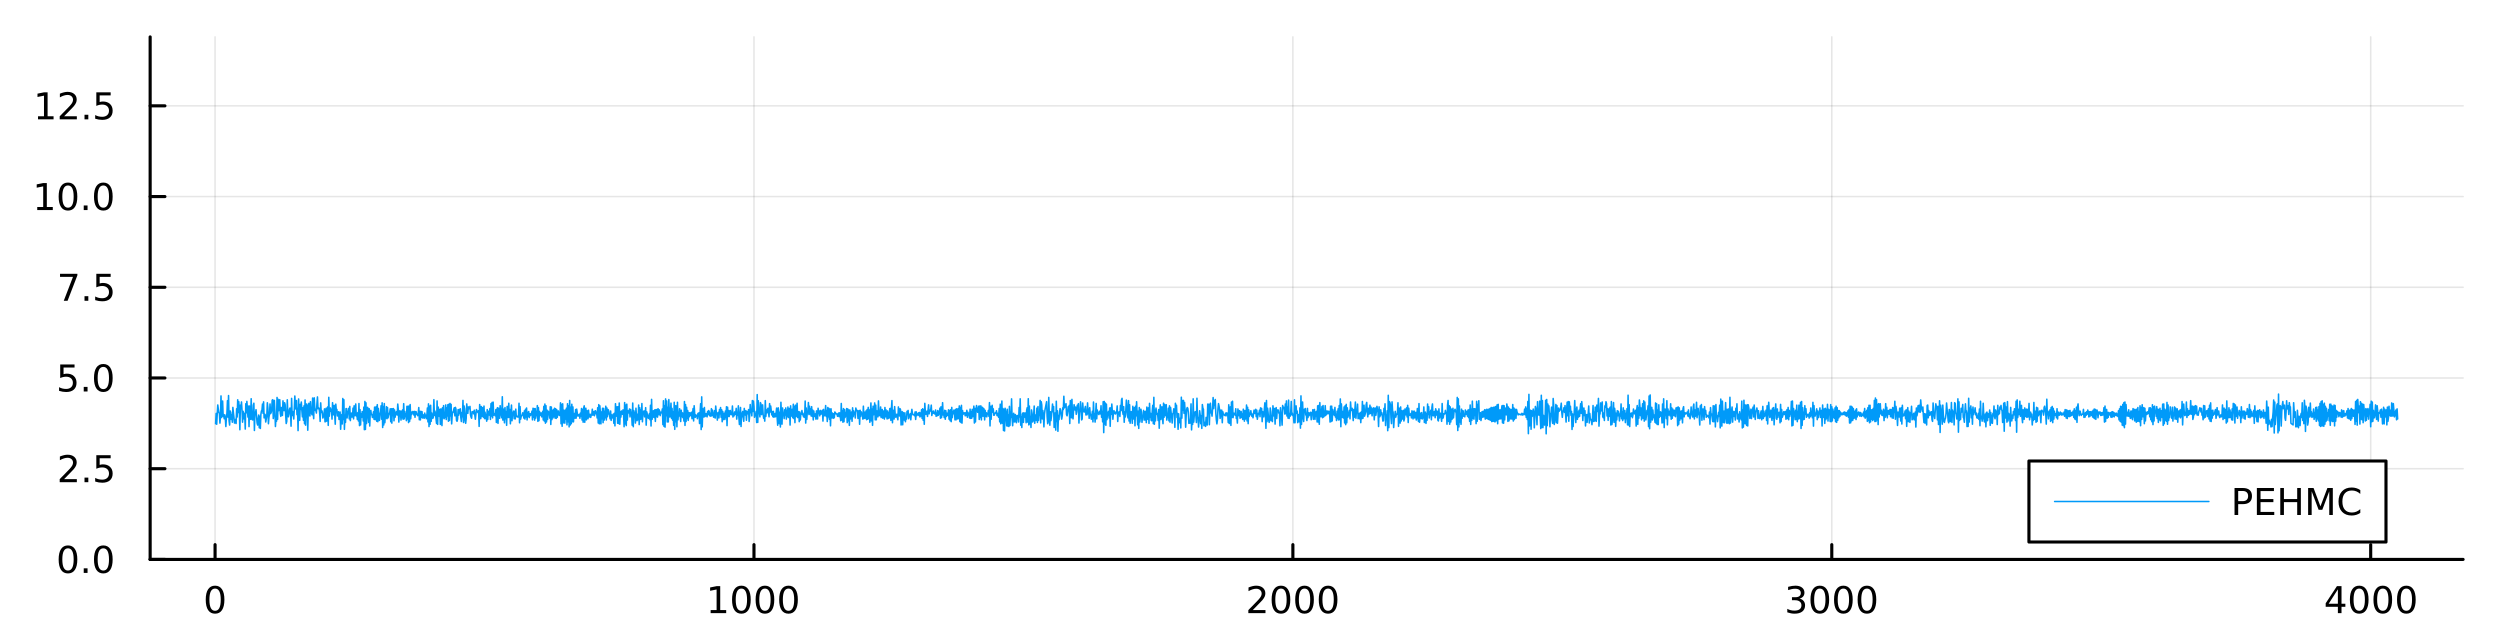 <?xml version="1.0" encoding="utf-8"?>
<svg xmlns="http://www.w3.org/2000/svg" xmlns:xlink="http://www.w3.org/1999/xlink" width="800" height="200" viewBox="0 0 3200 800">
<rect x="0" y="0" width="3200" height="800" fill="#333333" stroke="none"/>
<defs>
  <clipPath id="clip120">
    <rect x="0" y="0" width="3200" height="800"/>
  </clipPath>
</defs>
<path clip-path="url(#clip120)" d="M0 800 L3200 800 L3200 0 L0 0  Z" fill="#ffffff" fill-rule="evenodd" fill-opacity="1"/>
<defs>
  <clipPath id="clip121">
    <rect x="640" y="0" width="2241" height="800"/>
  </clipPath>
</defs>
<path clip-path="url(#clip120)" d="M192.191 716.048 L3152.76 716.048 L3152.76 47.244 L192.191 47.244  Z" fill="#ffffff" fill-rule="evenodd" fill-opacity="1"/>
<defs>
  <clipPath id="clip122">
    <rect x="192" y="47" width="2962" height="670"/>
  </clipPath>
</defs>
<polyline clip-path="url(#clip122)" style="stroke:#000000; stroke-linecap:round; stroke-linejoin:round; stroke-width:2; stroke-opacity:0.1; fill:none" points="275.29,716.048 275.29,47.244 "/>
<polyline clip-path="url(#clip122)" style="stroke:#000000; stroke-linecap:round; stroke-linejoin:round; stroke-width:2; stroke-opacity:0.1; fill:none" points="965.087,716.048 965.087,47.244 "/>
<polyline clip-path="url(#clip122)" style="stroke:#000000; stroke-linecap:round; stroke-linejoin:round; stroke-width:2; stroke-opacity:0.1; fill:none" points="1654.88,716.048 1654.88,47.244 "/>
<polyline clip-path="url(#clip122)" style="stroke:#000000; stroke-linecap:round; stroke-linejoin:round; stroke-width:2; stroke-opacity:0.1; fill:none" points="2344.68,716.048 2344.68,47.244 "/>
<polyline clip-path="url(#clip122)" style="stroke:#000000; stroke-linecap:round; stroke-linejoin:round; stroke-width:2; stroke-opacity:0.1; fill:none" points="3034.48,716.048 3034.48,47.244 "/>
<polyline clip-path="url(#clip120)" style="stroke:#000000; stroke-linecap:round; stroke-linejoin:round; stroke-width:4; stroke-opacity:1; fill:none" points="192.191,716.048 3152.76,716.048 "/>
<polyline clip-path="url(#clip120)" style="stroke:#000000; stroke-linecap:round; stroke-linejoin:round; stroke-width:4; stroke-opacity:1; fill:none" points="275.29,716.048 275.29,697.15 "/>
<polyline clip-path="url(#clip120)" style="stroke:#000000; stroke-linecap:round; stroke-linejoin:round; stroke-width:4; stroke-opacity:1; fill:none" points="965.087,716.048 965.087,697.15 "/>
<polyline clip-path="url(#clip120)" style="stroke:#000000; stroke-linecap:round; stroke-linejoin:round; stroke-width:4; stroke-opacity:1; fill:none" points="1654.88,716.048 1654.88,697.15 "/>
<polyline clip-path="url(#clip120)" style="stroke:#000000; stroke-linecap:round; stroke-linejoin:round; stroke-width:4; stroke-opacity:1; fill:none" points="2344.68,716.048 2344.68,697.15 "/>
<polyline clip-path="url(#clip120)" style="stroke:#000000; stroke-linecap:round; stroke-linejoin:round; stroke-width:4; stroke-opacity:1; fill:none" points="3034.48,716.048 3034.48,697.15 "/>
<path clip-path="url(#clip120)" d="M275.29 753.367 Q271.679 753.367 269.851 756.931 Q268.045 760.473 268.045 767.603 Q268.045 774.709 269.851 778.274 Q271.679 781.815 275.29 781.815 Q278.925 781.815 280.73 778.274 Q282.559 774.709 282.559 767.603 Q282.559 760.473 280.73 756.931 Q278.925 753.367 275.29 753.367 M275.29 749.663 Q281.101 749.663 284.156 754.269 Q287.235 758.853 287.235 767.603 Q287.235 776.329 284.156 780.936 Q281.101 785.519 275.29 785.519 Q269.48 785.519 266.402 780.936 Q263.346 776.329 263.346 767.603 Q263.346 758.853 266.402 754.269 Q269.48 749.663 275.29 749.663 Z" fill="#000000" fill-rule="evenodd" fill-opacity="1" /><path clip-path="url(#clip120)" d="M909.613 780.913 L917.252 780.913 L917.252 754.547 L908.941 756.214 L908.941 751.955 L917.205 750.288 L921.881 750.288 L921.881 780.913 L929.52 780.913 L929.52 784.848 L909.613 784.848 L909.613 780.913 Z" fill="#000000" fill-rule="evenodd" fill-opacity="1" /><path clip-path="url(#clip120)" d="M948.964 753.367 Q945.353 753.367 943.525 756.931 Q941.719 760.473 941.719 767.603 Q941.719 774.709 943.525 778.274 Q945.353 781.815 948.964 781.815 Q952.599 781.815 954.404 778.274 Q956.233 774.709 956.233 767.603 Q956.233 760.473 954.404 756.931 Q952.599 753.367 948.964 753.367 M948.964 749.663 Q954.775 749.663 957.83 754.269 Q960.909 758.853 960.909 767.603 Q960.909 776.329 957.83 780.936 Q954.775 785.519 948.964 785.519 Q943.154 785.519 940.076 780.936 Q937.02 776.329 937.02 767.603 Q937.02 758.853 940.076 754.269 Q943.154 749.663 948.964 749.663 Z" fill="#000000" fill-rule="evenodd" fill-opacity="1" /><path clip-path="url(#clip120)" d="M979.126 753.367 Q975.515 753.367 973.686 756.931 Q971.881 760.473 971.881 767.603 Q971.881 774.709 973.686 778.274 Q975.515 781.815 979.126 781.815 Q982.76 781.815 984.566 778.274 Q986.395 774.709 986.395 767.603 Q986.395 760.473 984.566 756.931 Q982.76 753.367 979.126 753.367 M979.126 749.663 Q984.936 749.663 987.992 754.269 Q991.071 758.853 991.071 767.603 Q991.071 776.329 987.992 780.936 Q984.936 785.519 979.126 785.519 Q973.316 785.519 970.237 780.936 Q967.182 776.329 967.182 767.603 Q967.182 758.853 970.237 754.269 Q973.316 749.663 979.126 749.663 Z" fill="#000000" fill-rule="evenodd" fill-opacity="1" /><path clip-path="url(#clip120)" d="M1009.29 753.367 Q1005.68 753.367 1003.85 756.931 Q1002.04 760.473 1002.04 767.603 Q1002.04 774.709 1003.85 778.274 Q1005.68 781.815 1009.29 781.815 Q1012.92 781.815 1014.73 778.274 Q1016.56 774.709 1016.56 767.603 Q1016.56 760.473 1014.73 756.931 Q1012.92 753.367 1009.29 753.367 M1009.29 749.663 Q1015.1 749.663 1018.15 754.269 Q1021.23 758.853 1021.23 767.603 Q1021.23 776.329 1018.15 780.936 Q1015.1 785.519 1009.29 785.519 Q1003.48 785.519 1000.4 780.936 Q997.344 776.329 997.344 767.603 Q997.344 758.853 1000.4 754.269 Q1003.48 749.663 1009.29 749.663 Z" fill="#000000" fill-rule="evenodd" fill-opacity="1" /><path clip-path="url(#clip120)" d="M1603.49 780.913 L1619.81 780.913 L1619.81 784.848 L1597.87 784.848 L1597.87 780.913 Q1600.53 778.158 1605.12 773.528 Q1609.72 768.876 1610.9 767.533 Q1613.15 765.01 1614.03 763.274 Q1614.93 761.515 1614.93 759.825 Q1614.93 757.07 1612.99 755.334 Q1611.06 753.598 1607.96 753.598 Q1605.76 753.598 1603.31 754.362 Q1600.88 755.126 1598.1 756.677 L1598.1 751.955 Q1600.93 750.82 1603.38 750.242 Q1605.83 749.663 1607.87 749.663 Q1613.24 749.663 1616.43 752.348 Q1619.63 755.033 1619.63 759.524 Q1619.63 761.654 1618.82 763.575 Q1618.03 765.473 1615.93 768.066 Q1615.35 768.737 1612.24 771.954 Q1609.14 775.149 1603.49 780.913 Z" fill="#000000" fill-rule="evenodd" fill-opacity="1" /><path clip-path="url(#clip120)" d="M1639.63 753.367 Q1636.02 753.367 1634.19 756.931 Q1632.38 760.473 1632.38 767.603 Q1632.38 774.709 1634.19 778.274 Q1636.02 781.815 1639.63 781.815 Q1643.26 781.815 1645.07 778.274 Q1646.9 774.709 1646.9 767.603 Q1646.9 760.473 1645.07 756.931 Q1643.26 753.367 1639.63 753.367 M1639.63 749.663 Q1645.44 749.663 1648.49 754.269 Q1651.57 758.853 1651.57 767.603 Q1651.57 776.329 1648.49 780.936 Q1645.44 785.519 1639.63 785.519 Q1633.82 785.519 1630.74 780.936 Q1627.68 776.329 1627.68 767.603 Q1627.68 758.853 1630.74 754.269 Q1633.82 749.663 1639.63 749.663 Z" fill="#000000" fill-rule="evenodd" fill-opacity="1" /><path clip-path="url(#clip120)" d="M1669.79 753.367 Q1666.18 753.367 1664.35 756.931 Q1662.55 760.473 1662.55 767.603 Q1662.55 774.709 1664.35 778.274 Q1666.18 781.815 1669.79 781.815 Q1673.43 781.815 1675.23 778.274 Q1677.06 774.709 1677.06 767.603 Q1677.06 760.473 1675.23 756.931 Q1673.43 753.367 1669.79 753.367 M1669.79 749.663 Q1675.6 749.663 1678.66 754.269 Q1681.74 758.853 1681.74 767.603 Q1681.74 776.329 1678.66 780.936 Q1675.6 785.519 1669.79 785.519 Q1663.98 785.519 1660.9 780.936 Q1657.85 776.329 1657.85 767.603 Q1657.85 758.853 1660.9 754.269 Q1663.98 749.663 1669.79 749.663 Z" fill="#000000" fill-rule="evenodd" fill-opacity="1" /><path clip-path="url(#clip120)" d="M1699.95 753.367 Q1696.34 753.367 1694.51 756.931 Q1692.71 760.473 1692.71 767.603 Q1692.71 774.709 1694.51 778.274 Q1696.34 781.815 1699.95 781.815 Q1703.59 781.815 1705.39 778.274 Q1707.22 774.709 1707.22 767.603 Q1707.22 760.473 1705.39 756.931 Q1703.59 753.367 1699.95 753.367 M1699.95 749.663 Q1705.76 749.663 1708.82 754.269 Q1711.9 758.853 1711.9 767.603 Q1711.9 776.329 1708.82 780.936 Q1705.76 785.519 1699.95 785.519 Q1694.14 785.519 1691.06 780.936 Q1688.01 776.329 1688.01 767.603 Q1688.01 758.853 1691.06 754.269 Q1694.14 749.663 1699.95 749.663 Z" fill="#000000" fill-rule="evenodd" fill-opacity="1" /><path clip-path="url(#clip120)" d="M2303.36 766.214 Q2306.72 766.931 2308.59 769.2 Q2310.49 771.468 2310.49 774.802 Q2310.49 779.917 2306.97 782.718 Q2303.45 785.519 2296.97 785.519 Q2294.8 785.519 2292.48 785.079 Q2290.19 784.663 2287.74 783.806 L2287.74 779.292 Q2289.68 780.427 2292 781.005 Q2294.31 781.584 2296.83 781.584 Q2301.23 781.584 2303.52 779.848 Q2305.84 778.112 2305.84 774.802 Q2305.84 771.746 2303.68 770.033 Q2301.56 768.297 2297.74 768.297 L2293.71 768.297 L2293.71 764.454 L2297.92 764.454 Q2301.37 764.454 2303.2 763.089 Q2305.03 761.7 2305.03 759.107 Q2305.03 756.445 2303.13 755.033 Q2301.25 753.598 2297.74 753.598 Q2295.81 753.598 2293.62 754.015 Q2291.42 754.431 2288.78 755.311 L2288.78 751.144 Q2291.44 750.404 2293.75 750.033 Q2296.09 749.663 2298.15 749.663 Q2303.48 749.663 2306.58 752.093 Q2309.68 754.501 2309.68 758.621 Q2309.68 761.492 2308.04 763.482 Q2306.39 765.45 2303.36 766.214 Z" fill="#000000" fill-rule="evenodd" fill-opacity="1" /><path clip-path="url(#clip120)" d="M2329.36 753.367 Q2325.74 753.367 2323.92 756.931 Q2322.11 760.473 2322.11 767.603 Q2322.11 774.709 2323.92 778.274 Q2325.74 781.815 2329.36 781.815 Q2332.99 781.815 2334.8 778.274 Q2336.62 774.709 2336.62 767.603 Q2336.62 760.473 2334.8 756.931 Q2332.99 753.367 2329.36 753.367 M2329.36 749.663 Q2335.17 749.663 2338.22 754.269 Q2341.3 758.853 2341.3 767.603 Q2341.3 776.329 2338.22 780.936 Q2335.17 785.519 2329.36 785.519 Q2323.55 785.519 2320.47 780.936 Q2317.41 776.329 2317.41 767.603 Q2317.41 758.853 2320.47 754.269 Q2323.55 749.663 2329.36 749.663 Z" fill="#000000" fill-rule="evenodd" fill-opacity="1" /><path clip-path="url(#clip120)" d="M2359.52 753.367 Q2355.91 753.367 2354.08 756.931 Q2352.27 760.473 2352.27 767.603 Q2352.27 774.709 2354.08 778.274 Q2355.91 781.815 2359.52 781.815 Q2363.15 781.815 2364.96 778.274 Q2366.79 774.709 2366.79 767.603 Q2366.79 760.473 2364.96 756.931 Q2363.15 753.367 2359.52 753.367 M2359.52 749.663 Q2365.33 749.663 2368.38 754.269 Q2371.46 758.853 2371.46 767.603 Q2371.46 776.329 2368.38 780.936 Q2365.33 785.519 2359.52 785.519 Q2353.71 785.519 2350.63 780.936 Q2347.57 776.329 2347.57 767.603 Q2347.57 758.853 2350.63 754.269 Q2353.71 749.663 2359.52 749.663 Z" fill="#000000" fill-rule="evenodd" fill-opacity="1" /><path clip-path="url(#clip120)" d="M2389.68 753.367 Q2386.07 753.367 2384.24 756.931 Q2382.43 760.473 2382.43 767.603 Q2382.43 774.709 2384.24 778.274 Q2386.07 781.815 2389.68 781.815 Q2393.31 781.815 2395.12 778.274 Q2396.95 774.709 2396.95 767.603 Q2396.95 760.473 2395.12 756.931 Q2393.31 753.367 2389.68 753.367 M2389.68 749.663 Q2395.49 749.663 2398.55 754.269 Q2401.62 758.853 2401.62 767.603 Q2401.62 776.329 2398.55 780.936 Q2395.49 785.519 2389.68 785.519 Q2383.87 785.519 2380.79 780.936 Q2377.74 776.329 2377.74 767.603 Q2377.74 758.853 2380.79 754.269 Q2383.87 749.663 2389.68 749.663 Z" fill="#000000" fill-rule="evenodd" fill-opacity="1" /><path clip-path="url(#clip120)" d="M2992.49 754.362 L2980.68 772.811 L2992.49 772.811 L2992.49 754.362 M2991.26 750.288 L2997.14 750.288 L2997.14 772.811 L3002.07 772.811 L3002.07 776.7 L2997.14 776.7 L2997.14 784.848 L2992.49 784.848 L2992.49 776.7 L2976.88 776.7 L2976.88 772.186 L2991.26 750.288 Z" fill="#000000" fill-rule="evenodd" fill-opacity="1" /><path clip-path="url(#clip120)" d="M3019.8 753.367 Q3016.19 753.367 3014.36 756.931 Q3012.56 760.473 3012.56 767.603 Q3012.56 774.709 3014.36 778.274 Q3016.19 781.815 3019.8 781.815 Q3023.43 781.815 3025.24 778.274 Q3027.07 774.709 3027.07 767.603 Q3027.07 760.473 3025.24 756.931 Q3023.43 753.367 3019.8 753.367 M3019.8 749.663 Q3025.61 749.663 3028.67 754.269 Q3031.75 758.853 3031.75 767.603 Q3031.75 776.329 3028.67 780.936 Q3025.61 785.519 3019.8 785.519 Q3013.99 785.519 3010.91 780.936 Q3007.86 776.329 3007.86 767.603 Q3007.86 758.853 3010.91 754.269 Q3013.99 749.663 3019.8 749.663 Z" fill="#000000" fill-rule="evenodd" fill-opacity="1" /><path clip-path="url(#clip120)" d="M3049.96 753.367 Q3046.35 753.367 3044.52 756.931 Q3042.72 760.473 3042.72 767.603 Q3042.72 774.709 3044.52 778.274 Q3046.35 781.815 3049.96 781.815 Q3053.6 781.815 3055.4 778.274 Q3057.23 774.709 3057.23 767.603 Q3057.23 760.473 3055.4 756.931 Q3053.6 753.367 3049.96 753.367 M3049.96 749.663 Q3055.77 749.663 3058.83 754.269 Q3061.91 758.853 3061.91 767.603 Q3061.91 776.329 3058.83 780.936 Q3055.77 785.519 3049.96 785.519 Q3044.15 785.519 3041.07 780.936 Q3038.02 776.329 3038.02 767.603 Q3038.02 758.853 3041.07 754.269 Q3044.15 749.663 3049.96 749.663 Z" fill="#000000" fill-rule="evenodd" fill-opacity="1" /><path clip-path="url(#clip120)" d="M3080.12 753.367 Q3076.51 753.367 3074.68 756.931 Q3072.88 760.473 3072.88 767.603 Q3072.88 774.709 3074.68 778.274 Q3076.51 781.815 3080.12 781.815 Q3083.76 781.815 3085.56 778.274 Q3087.39 774.709 3087.39 767.603 Q3087.39 760.473 3085.56 756.931 Q3083.76 753.367 3080.12 753.367 M3080.12 749.663 Q3085.93 749.663 3088.99 754.269 Q3092.07 758.853 3092.07 767.603 Q3092.07 776.329 3088.99 780.936 Q3085.93 785.519 3080.12 785.519 Q3074.31 785.519 3071.24 780.936 Q3068.18 776.329 3068.18 767.603 Q3068.18 758.853 3071.24 754.269 Q3074.31 749.663 3080.12 749.663 Z" fill="#000000" fill-rule="evenodd" fill-opacity="1" /><polyline clip-path="url(#clip122)" style="stroke:#000000; stroke-linecap:round; stroke-linejoin:round; stroke-width:2; stroke-opacity:0.1; fill:none" points="192.191,716.048 3152.76,716.048 "/>
<polyline clip-path="url(#clip122)" style="stroke:#000000; stroke-linecap:round; stroke-linejoin:round; stroke-width:2; stroke-opacity:0.1; fill:none" points="192.191,599.936 3152.76,599.936 "/>
<polyline clip-path="url(#clip122)" style="stroke:#000000; stroke-linecap:round; stroke-linejoin:round; stroke-width:2; stroke-opacity:0.1; fill:none" points="192.191,483.824 3152.76,483.824 "/>
<polyline clip-path="url(#clip122)" style="stroke:#000000; stroke-linecap:round; stroke-linejoin:round; stroke-width:2; stroke-opacity:0.1; fill:none" points="192.191,367.713 3152.76,367.713 "/>
<polyline clip-path="url(#clip122)" style="stroke:#000000; stroke-linecap:round; stroke-linejoin:round; stroke-width:2; stroke-opacity:0.1; fill:none" points="192.191,251.601 3152.76,251.601 "/>
<polyline clip-path="url(#clip122)" style="stroke:#000000; stroke-linecap:round; stroke-linejoin:round; stroke-width:2; stroke-opacity:0.1; fill:none" points="192.191,135.489 3152.76,135.489 "/>
<polyline clip-path="url(#clip120)" style="stroke:#000000; stroke-linecap:round; stroke-linejoin:round; stroke-width:4; stroke-opacity:1; fill:none" points="192.191,716.048 192.191,47.244 "/>
<polyline clip-path="url(#clip120)" style="stroke:#000000; stroke-linecap:round; stroke-linejoin:round; stroke-width:4; stroke-opacity:1; fill:none" points="192.191,716.048 211.088,716.048 "/>
<polyline clip-path="url(#clip120)" style="stroke:#000000; stroke-linecap:round; stroke-linejoin:round; stroke-width:4; stroke-opacity:1; fill:none" points="192.191,599.936 211.088,599.936 "/>
<polyline clip-path="url(#clip120)" style="stroke:#000000; stroke-linecap:round; stroke-linejoin:round; stroke-width:4; stroke-opacity:1; fill:none" points="192.191,483.824 211.088,483.824 "/>
<polyline clip-path="url(#clip120)" style="stroke:#000000; stroke-linecap:round; stroke-linejoin:round; stroke-width:4; stroke-opacity:1; fill:none" points="192.191,367.713 211.088,367.713 "/>
<polyline clip-path="url(#clip120)" style="stroke:#000000; stroke-linecap:round; stroke-linejoin:round; stroke-width:4; stroke-opacity:1; fill:none" points="192.191,251.601 211.088,251.601 "/>
<polyline clip-path="url(#clip120)" style="stroke:#000000; stroke-linecap:round; stroke-linejoin:round; stroke-width:4; stroke-opacity:1; fill:none" points="192.191,135.489 211.088,135.489 "/>
<path clip-path="url(#clip120)" d="M87.015 701.847 Q83.404 701.847 81.575 705.411 Q79.77 708.953 79.77 716.083 Q79.77 723.189 81.575 726.754 Q83.404 730.295 87.015 730.295 Q90.649 730.295 92.455 726.754 Q94.284 723.189 94.284 716.083 Q94.284 708.953 92.455 705.411 Q90.649 701.847 87.015 701.847 M87.015 698.143 Q92.825 698.143 95.881 702.749 Q98.959 707.333 98.959 716.083 Q98.959 724.809 95.881 729.416 Q92.825 733.999 87.015 733.999 Q81.205 733.999 78.126 729.416 Q75.071 724.809 75.071 716.083 Q75.071 707.333 78.126 702.749 Q81.205 698.143 87.015 698.143 Z" fill="#000000" fill-rule="evenodd" fill-opacity="1" /><path clip-path="url(#clip120)" d="M107.177 727.448 L112.061 727.448 L112.061 733.328 L107.177 733.328 L107.177 727.448 Z" fill="#000000" fill-rule="evenodd" fill-opacity="1" /><path clip-path="url(#clip120)" d="M132.246 701.847 Q128.635 701.847 126.807 705.411 Q125.001 708.953 125.001 716.083 Q125.001 723.189 126.807 726.754 Q128.635 730.295 132.246 730.295 Q135.881 730.295 137.686 726.754 Q139.515 723.189 139.515 716.083 Q139.515 708.953 137.686 705.411 Q135.881 701.847 132.246 701.847 M132.246 698.143 Q138.056 698.143 141.112 702.749 Q144.191 707.333 144.191 716.083 Q144.191 724.809 141.112 729.416 Q138.056 733.999 132.246 733.999 Q126.436 733.999 123.357 729.416 Q120.302 724.809 120.302 716.083 Q120.302 707.333 123.357 702.749 Q126.436 698.143 132.246 698.143 Z" fill="#000000" fill-rule="evenodd" fill-opacity="1" /><path clip-path="url(#clip120)" d="M82.038 613.281 L98.358 613.281 L98.358 617.216 L76.413 617.216 L76.413 613.281 Q79.075 610.526 83.659 605.897 Q88.265 601.244 89.446 599.901 Q91.691 597.378 92.571 595.642 Q93.473 593.883 93.473 592.193 Q93.473 589.438 91.529 587.702 Q89.608 585.966 86.506 585.966 Q84.307 585.966 81.853 586.73 Q79.422 587.494 76.645 589.045 L76.645 584.323 Q79.469 583.189 81.922 582.61 Q84.376 582.031 86.413 582.031 Q91.784 582.031 94.978 584.716 Q98.172 587.401 98.172 591.892 Q98.172 594.022 97.362 595.943 Q96.575 597.841 94.469 600.434 Q93.89 601.105 90.788 604.323 Q87.686 607.517 82.038 613.281 Z" fill="#000000" fill-rule="evenodd" fill-opacity="1" /><path clip-path="url(#clip120)" d="M108.172 611.337 L113.057 611.337 L113.057 617.216 L108.172 617.216 L108.172 611.337 Z" fill="#000000" fill-rule="evenodd" fill-opacity="1" /><path clip-path="url(#clip120)" d="M123.288 582.656 L141.644 582.656 L141.644 586.591 L127.57 586.591 L127.57 595.063 Q128.589 594.716 129.607 594.554 Q130.626 594.369 131.644 594.369 Q137.431 594.369 140.811 597.54 Q144.191 600.712 144.191 606.128 Q144.191 611.707 140.718 614.809 Q137.246 617.887 130.927 617.887 Q128.751 617.887 126.482 617.517 Q124.237 617.147 121.83 616.406 L121.83 611.707 Q123.913 612.841 126.135 613.397 Q128.357 613.952 130.834 613.952 Q134.839 613.952 137.177 611.846 Q139.515 609.739 139.515 606.128 Q139.515 602.517 137.177 600.411 Q134.839 598.304 130.834 598.304 Q128.959 598.304 127.084 598.721 Q125.232 599.137 123.288 600.017 L123.288 582.656 Z" fill="#000000" fill-rule="evenodd" fill-opacity="1" /><path clip-path="url(#clip120)" d="M77.061 466.544 L95.418 466.544 L95.418 470.48 L81.344 470.48 L81.344 478.952 Q82.362 478.604 83.381 478.442 Q84.399 478.257 85.418 478.257 Q91.205 478.257 94.585 481.429 Q97.964 484.6 97.964 490.016 Q97.964 495.595 94.492 498.697 Q91.02 501.776 84.7 501.776 Q82.524 501.776 80.256 501.405 Q78.01 501.035 75.603 500.294 L75.603 495.595 Q77.686 496.729 79.909 497.285 Q82.131 497.84 84.608 497.84 Q88.612 497.84 90.95 495.734 Q93.288 493.628 93.288 490.016 Q93.288 486.405 90.95 484.299 Q88.612 482.192 84.608 482.192 Q82.733 482.192 80.858 482.609 Q79.006 483.026 77.061 483.905 L77.061 466.544 Z" fill="#000000" fill-rule="evenodd" fill-opacity="1" /><path clip-path="url(#clip120)" d="M107.177 495.225 L112.061 495.225 L112.061 501.104 L107.177 501.104 L107.177 495.225 Z" fill="#000000" fill-rule="evenodd" fill-opacity="1" /><path clip-path="url(#clip120)" d="M132.246 469.623 Q128.635 469.623 126.807 473.188 Q125.001 476.729 125.001 483.859 Q125.001 490.966 126.807 494.53 Q128.635 498.072 132.246 498.072 Q135.881 498.072 137.686 494.53 Q139.515 490.966 139.515 483.859 Q139.515 476.729 137.686 473.188 Q135.881 469.623 132.246 469.623 M132.246 465.919 Q138.056 465.919 141.112 470.526 Q144.191 475.109 144.191 483.859 Q144.191 492.586 141.112 497.192 Q138.056 501.776 132.246 501.776 Q126.436 501.776 123.357 497.192 Q120.302 492.586 120.302 483.859 Q120.302 475.109 123.357 470.526 Q126.436 465.919 132.246 465.919 Z" fill="#000000" fill-rule="evenodd" fill-opacity="1" /><path clip-path="url(#clip120)" d="M76.83 350.433 L99.052 350.433 L99.052 352.423 L86.506 384.993 L81.622 384.993 L93.427 354.368 L76.83 354.368 L76.83 350.433 Z" fill="#000000" fill-rule="evenodd" fill-opacity="1" /><path clip-path="url(#clip120)" d="M108.172 379.113 L113.057 379.113 L113.057 384.993 L108.172 384.993 L108.172 379.113 Z" fill="#000000" fill-rule="evenodd" fill-opacity="1" /><path clip-path="url(#clip120)" d="M123.288 350.433 L141.644 350.433 L141.644 354.368 L127.57 354.368 L127.57 362.84 Q128.589 362.493 129.607 362.331 Q130.626 362.145 131.644 362.145 Q137.431 362.145 140.811 365.317 Q144.191 368.488 144.191 373.905 Q144.191 379.483 140.718 382.585 Q137.246 385.664 130.927 385.664 Q128.751 385.664 126.482 385.293 Q124.237 384.923 121.83 384.182 L121.83 379.483 Q123.913 380.618 126.135 381.173 Q128.357 381.729 130.834 381.729 Q134.839 381.729 137.177 379.622 Q139.515 377.516 139.515 373.905 Q139.515 370.294 137.177 368.187 Q134.839 366.081 130.834 366.081 Q128.959 366.081 127.084 366.497 Q125.232 366.914 123.288 367.794 L123.288 350.433 Z" fill="#000000" fill-rule="evenodd" fill-opacity="1" /><path clip-path="url(#clip120)" d="M47.663 264.946 L55.302 264.946 L55.302 238.58 L46.992 240.247 L46.992 235.987 L55.256 234.321 L59.932 234.321 L59.932 264.946 L67.571 264.946 L67.571 268.881 L47.663 268.881 L47.663 264.946 Z" fill="#000000" fill-rule="evenodd" fill-opacity="1" /><path clip-path="url(#clip120)" d="M87.015 237.399 Q83.404 237.399 81.575 240.964 Q79.77 244.506 79.77 251.636 Q79.77 258.742 81.575 262.307 Q83.404 265.848 87.015 265.848 Q90.649 265.848 92.455 262.307 Q94.284 258.742 94.284 251.636 Q94.284 244.506 92.455 240.964 Q90.649 237.399 87.015 237.399 M87.015 233.696 Q92.825 233.696 95.881 238.302 Q98.959 242.886 98.959 251.636 Q98.959 260.362 95.881 264.969 Q92.825 269.552 87.015 269.552 Q81.205 269.552 78.126 264.969 Q75.071 260.362 75.071 251.636 Q75.071 242.886 78.126 238.302 Q81.205 233.696 87.015 233.696 Z" fill="#000000" fill-rule="evenodd" fill-opacity="1" /><path clip-path="url(#clip120)" d="M107.177 263.001 L112.061 263.001 L112.061 268.881 L107.177 268.881 L107.177 263.001 Z" fill="#000000" fill-rule="evenodd" fill-opacity="1" /><path clip-path="url(#clip120)" d="M132.246 237.399 Q128.635 237.399 126.807 240.964 Q125.001 244.506 125.001 251.636 Q125.001 258.742 126.807 262.307 Q128.635 265.848 132.246 265.848 Q135.881 265.848 137.686 262.307 Q139.515 258.742 139.515 251.636 Q139.515 244.506 137.686 240.964 Q135.881 237.399 132.246 237.399 M132.246 233.696 Q138.056 233.696 141.112 238.302 Q144.191 242.886 144.191 251.636 Q144.191 260.362 141.112 264.969 Q138.056 269.552 132.246 269.552 Q126.436 269.552 123.357 264.969 Q120.302 260.362 120.302 251.636 Q120.302 242.886 123.357 238.302 Q126.436 233.696 132.246 233.696 Z" fill="#000000" fill-rule="evenodd" fill-opacity="1" /><path clip-path="url(#clip120)" d="M48.659 148.834 L56.298 148.834 L56.298 122.468 L47.987 124.135 L47.987 119.876 L56.251 118.209 L60.927 118.209 L60.927 148.834 L68.566 148.834 L68.566 152.769 L48.659 152.769 L48.659 148.834 Z" fill="#000000" fill-rule="evenodd" fill-opacity="1" /><path clip-path="url(#clip120)" d="M82.038 148.834 L98.358 148.834 L98.358 152.769 L76.413 152.769 L76.413 148.834 Q79.075 146.079 83.659 141.45 Q88.265 136.797 89.446 135.454 Q91.691 132.931 92.571 131.195 Q93.473 129.436 93.473 127.746 Q93.473 124.991 91.529 123.255 Q89.608 121.519 86.506 121.519 Q84.307 121.519 81.853 122.283 Q79.422 123.047 76.645 124.598 L76.645 119.876 Q79.469 118.741 81.922 118.163 Q84.376 117.584 86.413 117.584 Q91.784 117.584 94.978 120.269 Q98.172 122.954 98.172 127.445 Q98.172 129.575 97.362 131.496 Q96.575 133.394 94.469 135.987 Q93.89 136.658 90.788 139.876 Q87.686 143.07 82.038 148.834 Z" fill="#000000" fill-rule="evenodd" fill-opacity="1" /><path clip-path="url(#clip120)" d="M108.172 146.889 L113.057 146.889 L113.057 152.769 L108.172 152.769 L108.172 146.889 Z" fill="#000000" fill-rule="evenodd" fill-opacity="1" /><path clip-path="url(#clip120)" d="M123.288 118.209 L141.644 118.209 L141.644 122.144 L127.57 122.144 L127.57 130.616 Q128.589 130.269 129.607 130.107 Q130.626 129.922 131.644 129.922 Q137.431 129.922 140.811 133.093 Q144.191 136.264 144.191 141.681 Q144.191 147.26 140.718 150.362 Q137.246 153.44 130.927 153.44 Q128.751 153.44 126.482 153.07 Q124.237 152.7 121.83 151.959 L121.83 147.26 Q123.913 148.394 126.135 148.95 Q128.357 149.505 130.834 149.505 Q134.839 149.505 137.177 147.399 Q139.515 145.292 139.515 141.681 Q139.515 138.07 137.177 135.964 Q134.839 133.857 130.834 133.857 Q128.959 133.857 127.084 134.274 Q125.232 134.69 123.288 135.57 L123.288 118.209 Z" fill="#000000" fill-rule="evenodd" fill-opacity="1" /><polyline clip-path="url(#clip122)" style="stroke:#009af9; stroke-linecap:round; stroke-linejoin:round; stroke-width:2; stroke-opacity:1; fill:none" points="275.98,542.303 276.67,529.22 277.36,543.024 278.05,529.745 278.739,518.393 279.429,523.683 280.119,528.208 280.809,528.822 281.499,541.533 282.188,533.257 282.878,506.821 283.568,534.414 284.258,525.133 284.948,513.327 285.637,533.092 286.327,530.707 287.017,536.001 287.707,531.033 288.397,535.467 289.086,545.948 289.776,535.314 290.466,528.784 291.156,512.879 291.846,533.949 292.535,506.335 293.225,538.62 293.915,544.042 294.605,526.062 295.295,528.035 295.984,536.781 296.674,530.879 297.364,540.43 298.054,521.506 298.744,528.119 299.433,534.263 300.123,541.48 300.813,541.021 301.503,536.775 302.193,542.059 302.882,523.243 303.572,533.76 304.262,511.761 304.952,528.05 305.642,514.194 306.331,525.46 307.021,550.027 307.711,518.597 308.401,523.061 309.09,514.531 309.78,525.194 310.47,540.367 311.16,526.493 311.85,529.2 312.539,536.318 313.229,529.182 313.919,549.147 314.609,516.839 315.299,528.459 315.988,513.816 316.678,523.138 317.368,533.85 318.058,519.828 318.748,546.049 319.437,519.733 320.127,525.485 320.817,536.761 321.507,510.394 322.197,534.103 322.886,537.228 323.576,537.5 324.266,518.58 324.956,516.157 325.646,550.994 326.335,527.602 327.025,528.866 327.715,524.425 328.405,533.14 329.095,541.425 329.784,544.061 330.474,536.901 331.164,531.274 331.854,547.48 332.544,532.925 333.233,548.39 333.923,530.615 334.613,526.068 335.303,525.124 335.993,517.226 336.682,528.974 337.372,514.393 338.062,534.864 338.752,530.036 339.442,530.854 340.131,540.165 340.821,536.298 341.511,531.864 342.201,515.581 342.891,522.443 343.58,542.358 344.27,533.827 344.96,530.209 345.65,517.113 346.34,529.383 347.029,528.112 347.719,525.193 348.409,512.186 349.099,511.639 349.788,535.728 350.478,528.332 351.168,512.561 351.858,526.562 352.548,545.906 353.237,535.537 353.927,539.215 354.617,508.779 355.307,536.759 355.997,511.069 356.686,525.704 357.376,522.724 358.066,511.633 358.756,528.712 359.446,532.932 360.135,521.579 360.825,529.809 361.515,531.748 362.205,513.096 362.895,524.964 363.584,525.592 364.274,515.531 364.964,517.91 365.654,531.396 366.344,542.09 367.033,539.361 367.723,511.748 368.413,530.112 369.103,533.505 369.793,530.304 370.482,523.918 371.172,522.321 371.862,526.397 372.552,545.472 373.242,509.967 373.931,531.859 374.621,526.809 375.311,530.285 376.001,536.28 376.691,523.801 377.38,506.945 378.07,519.695 378.76,523.59 379.45,512.706 380.14,530.75 380.829,522.713 381.519,551.156 382.209,510.704 382.899,533.945 383.589,538.045 384.278,517.555 384.968,524.074 385.658,514.636 386.348,524.938 387.037,533.539 387.727,521.935 388.417,537.994 389.107,519.587 389.797,542.352 390.486,512.002 391.176,544.189 391.866,526.266 392.556,517.102 393.246,519.059 393.935,550.638 394.625,525.476 395.315,516.273 396.005,530.75 396.695,532.472 397.384,514.187 398.074,527.592 398.764,529.037 399.454,530.946 400.144,509.52 400.833,528.014 401.523,535.879 402.213,509.258 402.903,521.822 403.593,525.381 404.282,525.057 404.972,528.706 405.662,516.862 406.352,508.098 407.042,523.099 407.731,522.034 408.421,522.661 409.111,527.75 409.801,539.361 410.491,515.726 411.18,528.019 411.87,525.617 412.56,527.485 413.25,535.06 413.94,533.405 414.629,531.628 415.319,523.403 416.009,539.912 416.699,539.664 417.389,522.634 418.078,539.024 418.768,522.592 419.458,520.901 420.148,544.437 420.838,508.598 421.527,532.697 422.217,524.207 422.907,522.155 423.597,526.483 424.287,524.054 424.976,536.419 425.666,515.492 426.356,530.195 427.046,530.999 427.735,518.901 428.425,530.456 429.115,542.962 429.805,517.314 430.495,525.272 431.184,524.096 431.874,532.406 432.564,530.69 433.254,527.087 433.944,536.905 434.633,530.943 435.323,527.377 436.013,549.414 436.703,535.443 437.393,530.647 438.082,542.657 438.772,510.111 439.462,536.958 440.152,511.686 440.842,549.546 441.531,531.129 442.221,540.632 442.911,523.055 443.601,523.046 444.291,534.927 444.98,526.884 445.67,529.132 446.36,522.676 447.05,536.173 447.74,520.235 448.429,538.347 449.119,531.338 449.809,528.731 450.499,533.863 451.189,533.577 451.878,522.434 452.568,536.131 453.258,519.488 453.948,532.114 454.638,530.865 455.327,517.155 456.017,532.412 456.707,528.888 457.397,536.836 458.087,528.106 458.776,538.823 459.466,516.546 460.156,544.772 460.846,524.424 461.536,543.868 462.225,529.574 462.915,534.146 463.605,526.79 464.295,528.295 464.985,538.875 465.674,521.175 466.364,549.955 467.054,513.859 467.744,549.651 468.433,515.649 469.123,542.186 469.813,532.912 470.503,521.391 471.193,523.54 471.882,540.641 472.572,523.16 473.262,545.28 473.952,527.068 474.642,525.313 475.331,530.69 476.021,530.674 476.711,534.407 477.401,531.951 478.091,527.064 478.78,536.693 479.47,521.161 480.16,537.21 480.85,534.402 481.54,520.451 482.229,539.169 482.919,518.017 483.609,539.774 484.299,522.763 484.989,530.671 485.678,538.121 486.368,529.108 487.058,529.481 487.748,519.454 488.438,536.572 489.127,515.634 489.817,547.176 490.507,520.261 491.197,543.952 491.887,516.587 492.576,541.041 493.266,531.215 493.956,535.145 494.646,520.596 495.336,535.945 496.025,521.603 496.715,534.818 497.405,531.29 498.095,529.347 498.785,528.4 499.474,523.333 500.164,539.806 500.854,523.196 501.544,541.58 502.234,523.247 502.923,532.088 503.613,523.001 504.303,538.548 504.993,524.777 505.682,534.121 506.372,530.573 507.062,527.442 507.752,526.801 508.442,531.227 509.131,517.263 509.821,524.098 510.511,540.252 511.201,527.573 511.891,525.768 512.58,528.556 513.27,537.643 513.96,526.268 514.65,534.846 515.34,524.631 516.029,536.641 516.719,516.716 517.409,536.125 518.099,526.645 518.789,533.211 519.478,529.485 520.168,538.439 520.858,520.108 521.548,536.391 522.238,520.026 522.927,540.885 523.617,519.758 524.307,539.409 524.997,517.879 525.687,535.997 526.376,527.284 527.066,530.464 527.756,527.898 528.446,526.687 529.136,527.135 529.825,531.229 530.515,526.625 531.205,534.119 531.895,526.879 532.585,526.95 533.274,530.235 533.964,530.687 534.654,532.059 535.344,528.727 536.034,521.683 536.723,537.306 537.413,526.488 538.103,537.441 538.793,526.519 539.483,534.197 540.172,526.954 540.862,535.018 541.552,533.39 542.242,530.971 542.932,535.462 543.621,528.781 544.311,533.776 545.001,531.305 545.691,535.977 546.38,532.313 547.07,522.237 547.76,539.964 548.45,516.979 549.14,545.982 549.829,519.869 550.519,543.122 551.209,518.76 551.899,539.347 552.589,528.61 553.278,532.822 553.968,535.488 554.658,533.923 555.348,511.606 556.038,531.778 556.727,526.187 557.417,529.797 558.107,535.991 558.797,542.041 559.487,513.238 560.176,543.175 560.866,521.053 561.556,525.063 562.246,532.919 562.936,524.166 563.625,543.224 564.315,523.426 565.005,524.38 565.695,544.737 566.385,521.969 567.074,534.889 567.764,519.213 568.454,536.005 569.144,533.909 569.834,534.302 570.523,518.348 571.213,536.995 571.903,522.056 572.593,532.466 573.283,518.01 573.972,539.156 574.662,517.422 575.352,538.138 576.042,516.426 576.732,532.378 577.421,517.672 578.111,542.555 578.801,531.343 579.491,527.416 580.181,527.601 580.87,523.611 581.56,521.902 582.25,532.249 582.94,521.427 583.63,523.692 584.319,538.043 585.009,539.209 585.699,536.529 586.389,524.312 587.078,531.381 587.768,524.247 588.458,528.875 589.148,523.28 589.838,534.31 590.527,539.544 591.217,527.937 591.907,533.461 592.597,512.539 593.287,540.794 593.976,519.611 594.666,523.23 595.356,537.799 596.046,541.812 596.736,535.47 597.425,517.049 598.115,525.033 598.805,529.116 599.495,520.857 600.185,523.322 600.874,522.668 601.564,520.223 602.254,531.169 602.944,533.844 603.634,535.341 604.323,526.917 605.013,528.035 605.703,526.833 606.393,529.737 607.083,525.058 607.772,531.301 608.462,536.592 609.152,530.173 609.842,524.246 610.532,525.88 611.221,527.324 611.911,528.23 612.601,525.707 613.291,545.781 613.981,517.842 614.67,524.416 615.36,535.815 616.05,520.375 616.74,533.098 617.43,521.77 618.119,532.641 618.809,534.031 619.499,519.836 620.189,535.822 620.879,527.619 621.568,535.843 622.258,530.379 622.948,539.089 623.638,524.304 624.327,536.906 625.017,526.334 625.707,528.725 626.397,531.38 627.087,522.939 627.776,536.872 628.466,516.671 629.156,532.582 629.846,515.123 630.536,534.824 631.225,514.781 631.915,531.512 632.605,529.372 633.295,530.434 633.985,532.316 634.674,524.299 635.364,540.709 636.054,524.166 636.744,521.88 637.434,541.821 638.123,522.538 638.813,533.431 639.503,535.413 640.193,519.304 640.883,525.801 641.572,530.788 642.262,534.769 642.952,507.897 643.642,537.657 644.332,537.331 645.021,523.621 645.711,541.184 646.401,521.714 647.091,536.064 647.781,526.853 648.47,544.359 649.16,520.212 649.85,531.338 650.54,534.387 651.23,516.21 651.919,534.028 652.609,524.157 653.299,542.403 653.989,528.09 654.679,518.532 655.368,538.48 656.058,528.83 656.748,529.134 657.438,526.187 658.128,535.957 658.817,526.454 659.507,536.2 660.197,523.704 660.887,533.29 661.577,533.24 662.266,532.812 662.956,533.951 663.646,532.156 664.336,516.197 665.025,541.103 665.715,520.508 666.405,536.516 667.095,533.4 667.785,532.013 668.474,531.166 669.164,528.375 669.854,530.806 670.544,535.152 671.234,525.907 671.923,536.397 672.613,523.914 673.303,533.864 673.993,522.26 674.683,537.484 675.372,527.731 676.062,532.873 676.752,526.784 677.442,534.457 678.132,529.589 678.821,531.915 679.511,529.447 680.201,531.106 680.891,526.265 681.581,537.393 682.27,522.592 682.96,534.113 683.65,523.08 684.34,537.747 685.03,522.982 685.719,535.213 686.409,526.503 687.099,532.01 687.789,519.202 688.479,539.311 689.168,521.708 689.858,538.409 690.548,526.626 691.238,531.699 691.928,528.888 692.617,528.465 693.307,533.567 693.997,532.308 694.687,526.459 695.377,537.535 696.066,520.149 696.756,538.963 697.446,517.216 698.136,541.635 698.826,519.35 699.515,540.025 700.205,524.984 700.895,536.844 701.585,526.277 702.275,528.867 702.964,527.401 703.654,535.201 704.344,520.641 705.034,543.253 705.723,521.007 706.413,537.116 707.103,525.4 707.793,534.924 708.483,524.186 709.172,533.4 709.862,522.543 710.552,535.216 711.242,523.181 711.932,535.577 712.621,524.504 713.311,534.235 714.001,526.357 714.691,526.025 715.381,531.033 716.07,531.873 716.76,531.418 717.45,515.645 718.14,542.342 718.83,517.68 719.519,545.614 720.209,516.898 720.899,541.363 721.589,524.995 722.279,532.019 722.968,541.619 723.658,524.821 724.348,536.575 725.038,522.546 725.728,543.757 726.417,516.839 727.107,539.99 727.797,519.458 728.487,546.381 729.177,512.641 729.866,544.052 730.556,521.171 731.246,542.329 731.936,517.488 732.626,539.823 733.315,520.925 734.005,539.953 734.695,530.598 735.385,529.161 736.075,535.341 736.764,524.264 737.454,535.201 738.144,523.69 738.834,528.346 739.524,532.455 740.213,532.457 740.903,530.842 741.593,530.366 742.283,535.39 742.972,528.746 743.662,532.675 744.352,522.891 745.042,537.584 745.732,524.02 746.421,540.406 747.111,522.05 747.801,519.476 748.491,540.468 749.181,523.866 749.87,522.526 750.56,537.424 751.25,525.542 751.94,527.832 752.63,535.995 753.319,525.097 754.009,533.91 754.699,531.508 755.389,530.22 756.079,534.285 756.768,531.476 757.458,530.933 758.148,523.802 758.838,531.468 759.528,526.761 760.217,527.53 760.907,532.122 761.597,526.043 762.287,525.76 762.977,529.7 763.666,527.579 764.356,534.944 765.046,521.893 765.736,541.41 766.426,517.94 767.115,542.435 767.805,519.418 768.495,528.334 769.185,542.501 769.875,527.259 770.564,536.176 771.254,522.589 771.944,540.988 772.634,522.71 773.324,537.743 774.013,526.433 774.703,534.718 775.393,519.96 776.083,537.572 776.773,522.169 777.462,533.415 778.152,524.193 778.842,524.883 779.532,529.786 780.222,531.376 780.911,536 781.601,526.151 782.291,538.106 782.981,531 783.67,532.923 784.36,535.011 785.05,530.015 785.74,541.814 786.43,528.948 787.119,545.056 787.809,516.798 788.499,532.816 789.189,531.062 789.879,520.654 790.568,541.771 791.258,520.685 791.948,542.109 792.638,515.93 793.328,543.035 794.017,527.105 794.707,533.876 795.397,526.055 796.087,529.778 796.777,530.264 797.466,524.64 798.156,530.608 798.846,546.168 799.536,515.356 800.226,542.699 800.915,518.41 801.605,544.713 802.295,517.364 802.985,537.706 803.675,525.662 804.364,527.484 805.054,528.593 805.744,523.51 806.434,533.621 807.124,524.174 807.813,529.048 808.503,529.956 809.193,544.242 809.883,515.944 810.573,546.163 811.262,525.567 811.952,532.38 812.642,527.693 813.332,541.479 814.022,522.528 814.711,533.834 815.401,538.454 816.091,530.179 816.781,537.185 817.471,518.494 818.16,543.475 818.85,521.931 819.54,536.852 820.23,524.649 820.92,536.386 821.609,516.551 822.299,539.836 822.989,527.495 823.679,527.08 824.368,525.943 825.058,533.552 825.748,533.134 826.438,521.84 827.128,544.161 827.817,527.15 828.507,530.101 829.197,533.491 829.887,535.595 830.577,532.195 831.266,529.453 831.956,537.249 832.646,518.745 833.336,545.229 834.026,511.223 834.715,536.705 835.405,526.013 836.095,533.889 836.785,525.648 837.475,534.51 838.164,524.553 838.854,539.375 839.544,524.324 840.234,533.386 840.924,524.203 841.613,533.911 842.303,523.147 842.993,530.741 843.683,524.515 844.373,526.41 845.062,532.001 845.752,527.627 846.442,528.515 847.132,527.712 847.822,523.437 848.511,543.497 849.201,513.009 849.891,545.644 850.581,519.164 851.271,546.7 851.96,510.626 852.65,532.118 853.34,513.243 854.03,540.102 854.72,521.367 855.409,540.021 856.099,511.464 856.789,531.278 857.479,533.781 858.169,526.567 858.858,516.075 859.548,535.502 860.238,522.756 860.928,537.735 861.617,527.078 862.307,544.437 862.997,514.959 863.687,549.533 864.377,519.325 865.066,539.833 865.756,519.586 866.446,546.238 867.136,514.952 867.826,537.382 868.515,527.863 869.205,532.528 869.895,523.18 870.585,530.981 871.275,539.508 871.964,525.097 872.654,533.307 873.344,528.389 874.034,534.535 874.724,528.873 875.413,538.929 876.103,514.023 876.793,544.477 877.483,517.814 878.173,539.521 878.862,521.366 879.552,535.738 880.242,525.481 880.932,538.041 881.622,528.082 882.311,533.416 883.001,528.385 883.691,531.389 884.381,532.049 885.071,527.656 885.76,535.933 886.45,529.651 887.14,522.997 887.83,538.769 888.52,519.394 889.209,529.63 889.899,534.232 890.589,531.008 891.279,531.654 891.969,532.149 892.658,535.925 893.348,529.179 894.038,530.809 894.728,528.364 895.418,542.088 896.107,528.904 896.797,516.745 897.487,549.798 898.177,508.003 898.867,546.345 899.556,523.091 900.246,530.118 900.936,533.789 901.626,521.564 902.315,533.176 903.005,529.449 903.695,532.463 904.385,529.354 905.075,533.571 905.764,526.59 906.454,530.923 907.144,525.522 907.834,527.024 908.524,532.266 909.213,529.126 909.903,532.791 910.593,523.115 911.283,531.937 911.973,524.94 912.662,529.217 913.352,533.991 914.042,533.869 914.732,525.588 915.422,535.1 916.111,519.773 916.801,527.363 917.491,528.779 918.181,537.709 918.871,529.21 919.56,527.794 920.25,534.948 920.94,524.243 921.63,529.726 922.32,521.675 923.009,534.039 923.699,524.491 924.389,539.761 925.079,526.649 925.769,537.151 926.458,529.494 927.148,528.904 927.838,536.928 928.528,526.139 929.218,534.536 929.907,520.669 930.597,544.782 931.287,521.211 931.977,533.102 932.667,525.491 933.356,533.139 934.046,527.009 934.736,525.44 935.426,530.572 936.116,527.612 936.805,530.891 937.495,519.714 938.185,533.731 938.875,529.536 939.565,532.3 940.254,527.277 940.944,530.499 941.634,529.762 942.324,522.719 943.013,536.462 943.703,527.784 944.393,531.398 945.083,519.486 945.773,534.529 946.462,543.376 947.152,532.296 947.842,521.612 948.532,545.88 949.222,528.748 949.911,533.44 950.601,526.668 951.291,533.571 951.981,539.217 952.671,522.788 953.36,530.581 954.05,531.296 954.74,525.697 955.43,537.931 956.12,526.835 956.809,529.784 957.499,528.599 958.189,524.282 958.879,539.476 959.569,532.062 960.258,517.85 960.948,528.075 961.638,524.411 962.328,532.271 963.018,512.736 963.707,526.706 964.397,513.37 965.087,520.35 965.777,534.056 966.467,529.952 967.156,531.905 967.846,526.569 968.536,540.81 969.226,505.099 969.916,540.614 970.605,512.976 971.295,525.866 971.985,527.65 972.675,533.595 973.365,515.362 974.054,517.366 974.744,530.644 975.434,522.324 976.124,518.251 976.814,530.524 977.503,535.349 978.193,532.284 978.883,539 979.573,512.837 980.262,533.027 980.952,524.748 981.642,528.428 982.332,523.84 983.022,522.553 983.711,528.805 984.401,533.487 985.091,516.673 985.781,527.423 986.471,519.753 987.16,525.392 987.85,531.08 988.54,526.77 989.23,533.364 989.92,526.566 990.609,534.068 991.299,532.907 991.989,529.325 992.679,533.431 993.369,529.053 994.058,522.391 994.748,534.695 995.438,544.264 996.128,522.056 996.818,526.443 997.507,542.242 998.197,527.809 998.887,546.538 999.577,514.948 1000.27,532.968 1000.96,542.882 1001.65,522.228 1002.34,530.101 1003.03,529.826 1003.72,535.846 1004.41,524.515 1005.1,531.341 1005.78,522.218 1006.47,536.427 1007.16,525.187 1007.85,533.184 1008.54,521.028 1009.23,534.446 1009.92,527.961 1010.61,522.783 1011.3,544.034 1011.99,519.525 1012.68,532.693 1013.37,530.729 1014.06,523.91 1014.75,534.698 1015.44,517.464 1016.13,535.774 1016.82,520.196 1017.51,540.935 1018.2,518.643 1018.89,533.177 1019.58,524.615 1020.27,516.206 1020.96,534.475 1021.65,532.729 1022.34,526.865 1023.03,539.718 1023.72,527.35 1024.41,537.54 1025.1,529.581 1025.79,530.038 1026.48,525.453 1027.17,530.668 1027.86,530.848 1028.55,533.623 1029.24,528.916 1029.93,534.23 1030.62,513.365 1031.31,541.509 1032,522.279 1032.69,536.816 1033.38,526.951 1034.07,528.581 1034.76,515.279 1035.45,530.659 1036.14,519.955 1036.83,529.946 1037.52,523.303 1038.21,532.394 1038.9,520.562 1039.58,532.882 1040.27,524.897 1040.96,537.454 1041.65,526.123 1042.34,532.492 1043.03,533.091 1043.72,529.72 1044.41,536.533 1045.1,525.979 1045.79,526.178 1046.48,536.249 1047.17,522.575 1047.86,529.075 1048.55,526.379 1049.24,532.271 1049.93,525.325 1050.62,530.338 1051.31,529.52 1052,526.023 1052.69,525.163 1053.38,538.966 1054.07,524.069 1054.76,532.222 1055.45,531.965 1056.14,528.677 1056.83,519.157 1057.52,533.048 1058.21,525.497 1058.9,539.506 1059.59,521.602 1060.28,533.651 1060.97,522.717 1061.66,536.585 1062.35,523.63 1063.04,545.019 1063.73,523.308 1064.42,534.982 1065.11,528.554 1065.8,529.148 1066.49,535.47 1067.18,529.591 1067.87,534.732 1068.56,527.4 1069.25,527.968 1069.94,529.707 1070.63,529.901 1071.32,529.72 1072.01,532.86 1072.7,532.364 1073.39,528.691 1074.07,533.273 1074.76,528.397 1075.45,531.462 1076.14,538.469 1076.83,516.476 1077.52,537.735 1078.21,525.598 1078.9,540.374 1079.59,523.032 1080.28,539.744 1080.97,524.217 1081.66,534.479 1082.35,528.427 1083.04,532.602 1083.73,522.967 1084.42,540.958 1085.11,523.425 1085.8,538.794 1086.49,524.723 1087.18,544.491 1087.87,524.843 1088.56,536.249 1089.25,535.511 1089.94,527.362 1090.63,539.193 1091.32,522.05 1092.01,533.409 1092.7,525.868 1093.39,528.596 1094.08,529.53 1094.77,535.035 1095.46,522.298 1096.15,524.84 1096.84,525.879 1097.53,525.397 1098.22,535.612 1098.91,531.943 1099.6,525.581 1100.29,543.029 1100.98,525.203 1101.67,533.058 1102.36,527.176 1103.05,529.653 1103.74,529.245 1104.43,536.451 1105.12,519.937 1105.81,535.643 1106.5,527.508 1107.19,535.431 1107.87,529.429 1108.56,525.95 1109.25,537.188 1109.94,524.259 1110.63,536.655 1111.32,521.489 1112.01,535.628 1112.7,524.737 1113.39,540.521 1114.08,527.957 1114.77,515.817 1115.46,538.795 1116.15,523.437 1116.84,544.413 1117.53,519.956 1118.22,530.944 1118.91,526.884 1119.6,515.813 1120.29,537.413 1120.98,518.63 1121.67,537.312 1122.36,525.885 1123.05,528.255 1123.74,533.518 1124.43,513.196 1125.12,531.851 1125.81,527.448 1126.5,532.239 1127.19,520.957 1127.88,534.46 1128.57,526.61 1129.26,524.196 1129.95,535.241 1130.64,525.988 1131.33,529.014 1132.02,536.416 1132.71,521.624 1133.4,533.543 1134.09,524.639 1134.78,530.954 1135.47,536.228 1136.16,526.009 1136.85,535.686 1137.54,528.071 1138.23,534.974 1138.92,522.988 1139.61,522.82 1140.3,538.085 1140.99,523.628 1141.67,512.766 1142.36,541.073 1143.05,525.098 1143.74,528.825 1144.43,536.395 1145.12,520.476 1145.81,530.118 1146.5,534.008 1147.19,531.372 1147.88,530.231 1148.57,534.269 1149.26,537.29 1149.95,520.946 1150.64,530.043 1151.33,532.445 1152.02,523.091 1152.71,524.698 1153.4,543.953 1154.09,528.915 1154.78,526.89 1155.47,543.685 1156.16,528.12 1156.85,532.983 1157.54,537.698 1158.23,528.399 1158.92,539.818 1159.61,533.991 1160.3,536.419 1160.99,526.531 1161.68,529.515 1162.37,525.38 1163.06,535.939 1163.75,531.056 1164.44,533.605 1165.13,529.567 1165.82,537.326 1166.51,529.136 1167.2,523.991 1167.89,529.088 1168.58,530.87 1169.27,530.838 1169.96,530.611 1170.65,532.124 1171.34,527.312 1172.03,536.861 1172.72,527.166 1173.41,532.056 1174.1,529.827 1174.79,530.961 1175.47,528.51 1176.16,531.819 1176.85,528.017 1177.54,533.68 1178.23,528.527 1178.92,532.638 1179.61,524.487 1180.3,535.541 1180.99,523.18 1181.68,537.89 1182.37,524.291 1183.06,543.033 1183.75,516.322 1184.44,527.389 1185.13,530.37 1185.82,529.44 1186.51,526.237 1187.2,533.046 1187.89,525.386 1188.58,518.227 1189.27,529.692 1189.96,524.904 1190.65,526.245 1191.34,524.133 1192.03,518.627 1192.72,531.811 1193.41,526.677 1194.1,529.192 1194.79,526.104 1195.48,528.737 1196.17,529.431 1196.86,530.02 1197.55,524.824 1198.24,532.851 1198.93,528.669 1199.62,532.208 1200.31,525.485 1201,531.584 1201.69,526.611 1202.38,530.008 1203.07,522.475 1203.76,535.271 1204.45,520.756 1205.14,534.585 1205.83,528.853 1206.52,515.469 1207.21,531.157 1207.9,528.402 1208.59,534.406 1209.27,525.175 1209.96,536.619 1210.65,525.741 1211.34,533.08 1212.03,528.835 1212.72,531.495 1213.41,531.854 1214.1,524.595 1214.79,536.508 1215.48,525.46 1216.17,538.411 1216.86,524.531 1217.55,539.705 1218.24,521.484 1218.93,534.556 1219.62,526.598 1220.31,529.666 1221,524.909 1221.69,526.858 1222.38,537.371 1223.07,524.06 1223.76,537.36 1224.45,523.285 1225.14,534.827 1225.83,536.213 1226.52,523.036 1227.21,535.751 1227.9,519.611 1228.59,539.63 1229.28,521.492 1229.97,540.702 1230.66,518.863 1231.35,541.58 1232.04,525.549 1232.73,530.41 1233.42,529.107 1234.11,528.309 1234.8,528.788 1235.49,532.23 1236.18,528.232 1236.87,531.746 1237.56,525.2 1238.25,534.061 1238.94,527.673 1239.63,531.194 1240.32,529.196 1241.01,535.053 1241.7,523.752 1242.39,535.525 1243.07,526.824 1243.76,535.375 1244.45,523.962 1245.14,533.329 1245.83,531.186 1246.52,519.843 1247.21,541.455 1247.9,522.807 1248.59,540.001 1249.28,524.32 1249.97,519.089 1250.66,523.3 1251.35,527.734 1252.04,526.694 1252.73,519.973 1253.42,536.915 1254.11,519.744 1254.8,534.389 1255.49,519.548 1256.18,537.443 1256.87,521.246 1257.56,521.546 1258.25,532.796 1258.94,522.781 1259.63,523.826 1260.32,537.434 1261.01,525.299 1261.7,532.973 1262.39,528.273 1263.08,533.549 1263.77,529.157 1264.46,529.864 1265.15,525.342 1265.84,532.915 1266.53,515.364 1267.22,545.151 1267.91,520.088 1268.6,536.729 1269.29,526.122 1269.98,518.805 1270.67,527.551 1271.36,523.27 1272.05,531.519 1272.74,531.369 1273.43,529.218 1274.12,528.312 1274.81,528.858 1275.5,525.773 1276.19,531.908 1276.87,529.022 1277.56,532.056 1278.25,534.107 1278.94,522.887 1279.63,539.921 1280.32,517.379 1281.01,542.431 1281.7,536.74 1282.39,513.363 1283.08,541.733 1283.77,522.862 1284.46,551.019 1285.15,524.066 1285.84,551.601 1286.53,522.599 1287.22,526.833 1287.91,534.708 1288.6,545.072 1289.29,523.853 1289.98,545.39 1290.67,530.998 1291.36,545.917 1292.05,520.181 1292.74,544.574 1293.43,527.407 1294.12,534.247 1294.81,510.569 1295.5,535.902 1296.19,544.882 1296.88,530.415 1297.57,529.052 1298.26,540.114 1298.95,531.772 1299.64,530.67 1300.33,539.818 1301.02,541.054 1301.71,532.033 1302.4,532.189 1303.09,531.772 1303.78,540.15 1304.47,521.648 1305.16,533.754 1305.85,510.53 1306.54,544.245 1307.23,533.356 1307.92,547.194 1308.61,530.138 1309.3,528.634 1309.99,540.637 1310.68,528.366 1311.36,533.127 1312.05,534.1 1312.74,528.624 1313.43,541.086 1314.12,525.16 1314.81,521.96 1315.5,540.283 1316.19,510.387 1316.88,543.851 1317.57,519.77 1318.26,542.696 1318.95,533.111 1319.64,547.135 1320.33,524.762 1321.02,528.992 1321.71,540.14 1322.4,538.705 1323.09,531.112 1323.78,519.776 1324.47,541.776 1325.16,531.112 1325.85,531.765 1326.54,538.114 1327.23,522.435 1327.92,540.698 1328.61,520.463 1329.3,538.134 1329.99,528.861 1330.68,531.558 1331.37,512.531 1332.06,541.234 1332.75,514.264 1333.44,518.286 1334.13,536.203 1334.82,525.515 1335.51,532.156 1336.2,546.339 1336.89,530.349 1337.58,524.634 1338.27,521.221 1338.96,517.686 1339.65,514.197 1340.34,533.091 1341.03,542.308 1341.72,539.608 1342.41,508.714 1343.1,531.161 1343.79,544.246 1344.48,526.995 1345.16,538.37 1345.85,533.085 1346.54,525.432 1347.23,517.226 1347.92,526.99 1348.61,520.426 1349.3,547.114 1349.99,536.654 1350.68,528.523 1351.37,550.501 1352.06,513.618 1352.75,539.411 1353.44,525.752 1354.13,552.02 1354.82,531.855 1355.51,537.153 1356.2,527.718 1356.89,523.015 1357.58,524.807 1358.27,531.465 1358.96,536.475 1359.65,532.291 1360.34,522.007 1361.03,524.233 1361.72,507.242 1362.41,522.031 1363.1,520.757 1363.79,519.929 1364.48,516.711 1365.17,530.653 1365.86,532.224 1366.55,528.342 1367.24,520.696 1367.93,525.966 1368.62,518.941 1369.31,542.055 1370,512.735 1370.69,526.468 1371.38,534.714 1372.07,511.227 1372.76,529.965 1373.45,536.089 1374.14,525.453 1374.83,518.036 1375.52,521.811 1376.21,524.907 1376.9,521.107 1377.59,530.288 1378.28,527.179 1378.96,518.703 1379.65,520.797 1380.34,516.705 1381.03,541.465 1381.72,526.661 1382.41,526.833 1383.1,514.3 1383.79,525.386 1384.48,537.452 1385.17,536.313 1385.86,515.913 1386.55,524.805 1387.24,526.94 1387.93,527.391 1388.62,523.26 1389.31,520.269 1390,531.156 1390.69,525.146 1391.38,530.879 1392.07,515.719 1392.76,529.422 1393.45,523.637 1394.14,535.468 1394.83,521.851 1395.52,530.446 1396.21,530.688 1396.9,536.562 1397.59,531.357 1398.28,526.432 1398.97,539.984 1399.66,514.634 1400.35,534.997 1401.04,529.437 1401.73,540.23 1402.42,528.585 1403.11,516.45 1403.8,536.076 1404.49,524.776 1405.18,527.714 1405.87,529.32 1406.56,530.644 1407.25,527.228 1407.94,526.201 1408.63,529.799 1409.32,519.393 1410.01,534.096 1410.7,526.869 1411.39,539.93 1412.08,514.189 1412.76,553.714 1413.45,513.894 1414.14,542.897 1414.83,515.898 1415.52,544.397 1416.21,517.337 1416.9,537.136 1417.59,530.022 1418.28,528.365 1418.97,526.548 1419.66,535.13 1420.35,522.236 1421.04,545.652 1421.73,521.984 1422.42,530.367 1423.11,517.218 1423.8,526.491 1424.49,536.589 1425.18,528.864 1425.87,525.643 1426.56,529.409 1427.25,527.367 1427.94,529.9 1428.63,527.99 1429.32,527.55 1430.01,519.616 1430.7,539.479 1431.39,527.662 1432.08,530.26 1432.77,527.004 1433.46,533.063 1434.15,519.049 1434.84,525.443 1435.53,511.925 1436.22,509.865 1436.91,526.511 1437.6,530.479 1438.29,520.559 1438.98,540.493 1439.67,527.114 1440.36,533.728 1441.05,525.198 1441.74,512.173 1442.43,521.177 1443.12,531.054 1443.81,534.88 1444.5,512.787 1445.19,538.861 1445.88,518.097 1446.56,541.683 1447.25,531.075 1447.94,526.896 1448.63,528.431 1449.32,541.764 1450.01,520.08 1450.7,536.345 1451.39,530.449 1452.08,521.817 1452.77,544.963 1453.46,519.98 1454.15,532.278 1454.84,514.247 1455.53,529.995 1456.22,543.785 1456.91,526.257 1457.6,548.351 1458.29,521.688 1458.98,540.13 1459.67,533.842 1460.36,523.822 1461.05,527.363 1461.74,540.543 1462.43,532.534 1463.12,533.453 1463.81,525.318 1464.5,537.685 1465.19,527.038 1465.88,537.526 1466.57,526.46 1467.26,540.948 1467.95,521.083 1468.64,531.852 1469.33,536.771 1470.02,522.06 1470.71,541.887 1471.4,516.347 1472.09,533.957 1472.78,529.047 1473.47,537.954 1474.16,538.573 1474.85,526.699 1475.54,518.859 1476.23,542.224 1476.92,508.615 1477.61,542.985 1478.3,524.82 1478.99,538.698 1479.68,522.357 1480.36,528.062 1481.05,530.393 1481.74,529.447 1482.43,538.208 1483.12,524.277 1483.81,548.105 1484.5,528.948 1485.19,518.246 1485.88,536.986 1486.57,530.295 1487.26,520.742 1487.95,534.608 1488.64,542.293 1489.33,516.079 1490.02,534.066 1490.71,517.713 1491.4,526.025 1492.09,532.113 1492.78,518.029 1493.47,537.683 1494.16,533.399 1494.85,534.232 1495.54,522.547 1496.23,538.63 1496.92,519.493 1497.61,540.334 1498.3,521.471 1498.99,527.829 1499.68,532.835 1500.37,541.444 1501.06,529.549 1501.75,528.999 1502.44,523.287 1503.13,527.46 1503.82,546.951 1504.51,516.206 1505.2,523.459 1505.89,518.745 1506.58,534.338 1507.27,529.145 1507.96,549.459 1508.65,529.665 1509.34,541.052 1510.03,538.338 1510.72,535.288 1511.41,547.711 1512.1,508.449 1512.79,535.22 1513.48,512.629 1514.16,525.147 1514.85,512.577 1515.54,529.015 1516.23,515.116 1516.92,526.34 1517.61,546.818 1518.3,532.199 1518.99,523.602 1519.68,521.644 1520.37,522.633 1521.06,527.607 1521.75,541.898 1522.44,540.87 1523.13,541.678 1523.82,534.877 1524.51,517.017 1525.2,550.233 1525.89,532.524 1526.58,543.203 1527.27,510.531 1527.96,540.286 1528.65,532.069 1529.34,527.979 1530.03,526.911 1530.72,532.038 1531.41,540.808 1532.1,509.78 1532.79,533.565 1533.48,534.975 1534.17,546.582 1534.86,536.428 1535.55,525.792 1536.24,531.194 1536.93,542.334 1537.62,532.065 1538.31,548.339 1539,517.865 1539.69,522.546 1540.38,523.829 1541.07,544.902 1541.76,540.465 1542.45,540.983 1543.14,545.797 1543.83,534.269 1544.52,539.227 1545.21,544.04 1545.9,517.278 1546.59,524.259 1547.28,517.438 1547.97,543.599 1548.65,522.515 1549.34,516.154 1550.03,528.48 1550.72,527.504 1551.41,532.647 1552.1,522.893 1552.79,508.899 1553.48,522.975 1554.17,512.852 1554.86,518.602 1555.55,511.393 1556.24,528.819 1556.93,537.487 1557.62,542.506 1558.31,537.612 1559,523.385 1559.69,516.617 1560.38,519.802 1561.07,524.862 1561.76,535.55 1562.45,524.986 1563.14,533.381 1563.83,524.976 1564.52,541.055 1565.21,527.117 1565.9,530.598 1566.59,530.937 1567.28,531.457 1567.97,531.873 1568.66,528.813 1569.35,532.278 1570.04,528.512 1570.73,529.939 1571.42,528.882 1572.11,540.769 1572.8,518.142 1573.49,542.094 1574.18,528.981 1574.87,520.758 1575.56,544.476 1576.25,514.671 1576.94,534.219 1577.63,513.575 1578.32,534.588 1579.01,528.801 1579.7,529.044 1580.39,529.427 1581.08,531.597 1581.77,523.249 1582.45,535.519 1583.14,533.216 1583.83,541.512 1584.52,523.502 1585.21,527.916 1585.9,532.058 1586.59,525.624 1587.28,535.339 1587.97,533.164 1588.66,526.671 1589.35,534.467 1590.04,529.659 1590.73,536.847 1591.42,523.798 1592.11,531.465 1592.8,539.083 1593.49,525.476 1594.18,536.388 1594.87,535.272 1595.56,518.471 1596.25,538.801 1596.94,521.34 1597.63,542.269 1598.32,524.57 1599.01,533.126 1599.7,528.9 1600.39,530.675 1601.08,525.771 1601.77,530.971 1602.46,532.908 1603.15,530.051 1603.84,534.745 1604.53,528.982 1605.22,524.973 1605.91,529.167 1606.6,529.206 1607.29,523.914 1607.98,533.318 1608.67,525.031 1609.36,536.628 1610.05,532.537 1610.74,529.101 1611.43,529.958 1612.12,525.091 1612.81,533.319 1613.5,522.092 1614.19,524.887 1614.88,522.737 1615.57,539.684 1616.25,526.913 1616.94,528.668 1617.63,533.556 1618.32,524.247 1619.01,515.658 1619.7,527.757 1620.39,548.237 1621.08,512.667 1621.77,539.717 1622.46,522.489 1623.15,528.381 1623.84,537.243 1624.53,540.606 1625.22,538.312 1625.91,522.256 1626.6,526.937 1627.29,538.299 1627.98,532.059 1628.67,539.599 1629.36,519.474 1630.05,526.493 1630.74,532.481 1631.43,522.84 1632.12,542.796 1632.81,523.752 1633.5,521.786 1634.19,535.644 1634.88,524.641 1635.57,525.977 1636.26,524.887 1636.95,528.891 1637.64,528.524 1638.33,545.03 1639.02,521.952 1639.71,530.15 1640.4,533.094 1641.09,544.134 1641.78,519.053 1642.47,523.113 1643.16,521.258 1643.85,522.484 1644.54,529.957 1645.23,517.132 1645.92,529.471 1646.61,513.188 1647.3,532.459 1647.99,520.911 1648.68,535.199 1649.37,512.186 1650.05,535.633 1650.74,529.494 1651.43,532.737 1652.12,527.699 1652.81,513.884 1653.5,531.003 1654.19,528.856 1654.88,531.963 1655.57,532.344 1656.26,541.169 1656.95,511.792 1657.64,541.037 1658.33,520.745 1659.02,519.54 1659.71,529.126 1660.4,526.163 1661.09,540.958 1661.78,530.62 1662.47,539.098 1663.16,539.92 1663.85,522.144 1664.54,547.985 1665.23,506.75 1665.92,543.229 1666.61,526.231 1667.3,514.569 1667.99,534.346 1668.68,539.506 1669.37,523.95 1670.06,525.54 1670.75,522.9 1671.44,531.238 1672.13,531.349 1672.82,538.281 1673.51,522.754 1674.2,534.454 1674.89,528.321 1675.58,532.16 1676.27,528.591 1676.96,531.062 1677.65,527.681 1678.34,537.21 1679.03,528.297 1679.72,530.036 1680.41,524.437 1681.1,536.685 1681.79,525.651 1682.48,524.11 1683.17,536.78 1683.85,527.305 1684.54,532.723 1685.23,526.437 1685.92,540.069 1686.61,519.462 1687.3,540.171 1687.99,518.971 1688.68,543.061 1689.37,515.404 1690.06,529.258 1690.75,533.427 1691.44,527.548 1692.13,520.381 1692.82,534.644 1693.51,519.087 1694.2,533.826 1694.89,526.346 1695.58,532.448 1696.27,519.321 1696.96,531.761 1697.65,525.977 1698.34,530.174 1699.03,527.639 1699.72,526.006 1700.41,529.476 1701.1,527.254 1701.79,526.598 1702.48,540.184 1703.17,519.982 1703.86,539.543 1704.55,519.875 1705.24,538.729 1705.93,524.086 1706.62,527.656 1707.31,530.179 1708,531.641 1708.69,521.511 1709.38,533.78 1710.07,530.191 1710.76,538.237 1711.45,526.393 1712.14,535.814 1712.83,523.295 1713.52,537.534 1714.21,519.131 1714.9,537.143 1715.59,510.681 1716.28,546.149 1716.97,517.011 1717.65,529.054 1718.34,534.355 1719.03,526.657 1719.72,535.088 1720.41,520.988 1721.1,541.335 1721.79,519.39 1722.48,543.518 1723.17,517.578 1723.86,541.146 1724.55,522.028 1725.24,534.088 1725.93,531.555 1726.62,529.108 1727.31,525.278 1728,536.043 1728.69,514.577 1729.38,525.226 1730.07,525.339 1730.76,522.644 1731.45,529.415 1732.14,538.344 1732.83,524.151 1733.52,534.08 1734.21,524.988 1734.9,514.668 1735.59,535.257 1736.28,525.175 1736.97,528.62 1737.66,517.333 1738.35,535.881 1739.04,534.461 1739.73,529.261 1740.42,536.105 1741.11,528.365 1741.8,540.971 1742.49,527.15 1743.18,535.904 1743.87,513.917 1744.56,535.396 1745.25,527.69 1745.94,518.687 1746.63,532.713 1747.32,530.425 1748.01,527.393 1748.7,517.738 1749.39,515.096 1750.08,526.869 1750.77,533.544 1751.45,522.595 1752.14,530.377 1752.83,528.331 1753.52,518.646 1754.21,529.27 1754.9,521.2 1755.59,526.263 1756.28,532.232 1756.97,523.518 1757.66,522.378 1758.35,522.051 1759.04,537.396 1759.73,526.695 1760.42,522.329 1761.11,531.564 1761.8,526.298 1762.49,520.144 1763.18,524.125 1763.87,527.875 1764.56,545.895 1765.25,520.846 1765.94,533.535 1766.63,532.35 1767.32,524.584 1768.01,530.709 1768.7,528.318 1769.39,532.757 1770.08,538.954 1770.77,538.535 1771.46,522.817 1772.15,530.276 1772.84,516.926 1773.53,544.639 1774.22,531.167 1774.91,536.946 1775.6,525.832 1776.29,551.222 1776.98,506.017 1777.67,547.288 1778.36,513.989 1779.05,515.246 1779.74,518.069 1780.43,534.713 1781.12,542.158 1781.81,514.399 1782.5,525.713 1783.19,527.527 1783.88,547.206 1784.57,536.809 1785.26,532.06 1785.94,526.571 1786.63,533.96 1787.32,530.168 1788.01,530.453 1788.7,528.631 1789.39,515.611 1790.08,545.714 1790.77,522.352 1791.46,533.973 1792.15,541.561 1792.84,520.922 1793.53,538.844 1794.22,525.763 1794.91,531.666 1795.6,536.456 1796.29,525.158 1796.98,538.845 1797.67,535.925 1798.36,523.529 1799.05,530.947 1799.74,530.997 1800.43,522.044 1801.12,533.654 1801.81,518.873 1802.5,540.793 1803.19,522.547 1803.88,531.168 1804.57,531.752 1805.26,530.906 1805.95,529.269 1806.64,534.879 1807.33,525.883 1808.02,529.7 1808.71,536.189 1809.4,526.623 1810.09,526.184 1810.78,534.956 1811.47,533.844 1812.16,527.805 1812.85,537.57 1813.54,532.129 1814.23,522.868 1814.92,533.914 1815.61,539.438 1816.3,516.634 1816.99,540.437 1817.68,532.753 1818.37,528.84 1819.06,535.544 1819.74,528.174 1820.43,536.266 1821.12,531.163 1821.81,535.026 1822.5,520.921 1823.19,540.774 1823.88,528.758 1824.57,527.486 1825.26,541.904 1825.95,529.576 1826.64,537.96 1827.33,517.208 1828.02,530.481 1828.71,520.59 1829.4,535.022 1830.09,527.214 1830.78,528.99 1831.47,525.124 1832.16,537.275 1832.85,521.514 1833.54,517.082 1834.23,532.01 1834.92,532.177 1835.61,527.241 1836.3,526.595 1836.99,534.676 1837.68,523.284 1838.37,526.234 1839.06,531.395 1839.75,526.343 1840.44,537.656 1841.13,538.8 1841.82,523.405 1842.51,534.97 1843.2,530.224 1843.89,528.953 1844.58,533.445 1845.27,539.289 1845.96,516.527 1846.65,535.492 1847.34,534.498 1848.03,529.615 1848.72,530.044 1849.41,529.736 1850.1,525.293 1850.79,529.384 1851.48,528.034 1852.17,542.931 1852.86,518.63 1853.54,512.61 1854.23,539.471 1854.92,519.25 1855.61,543.027 1856.3,520.863 1856.99,540.126 1857.68,523.608 1858.37,536.902 1859.06,535.383 1859.75,522.627 1860.44,534.873 1861.13,527.409 1861.82,525.285 1862.51,523.858 1863.2,526.764 1863.89,528.611 1864.58,543.428 1865.27,508.717 1865.96,551.03 1866.65,510.542 1867.34,546.449 1868.03,519.653 1868.72,540.261 1869.41,529.18 1870.1,543.093 1870.79,523.729 1871.48,535.434 1872.17,525.666 1872.86,525.997 1873.55,532.876 1874.24,532.388 1874.93,533.545 1875.62,524.793 1876.31,530.486 1877,527.106 1877.69,526.478 1878.38,532.731 1879.07,524.849 1879.76,534.454 1880.45,524.277 1881.14,539.348 1881.83,518.423 1882.52,543.256 1883.21,523.634 1883.9,538.058 1884.59,513.521 1885.28,535.464 1885.97,523.178 1886.66,536.505 1887.34,523.15 1888.03,531.64 1888.72,523.414 1889.41,542.241 1890.1,513.772 1890.79,539.236 1891.48,517.764 1892.17,524.07 1892.86,512.958 1893.55,536.711 1894.24,530.356 1894.93,528.249 1895.62,538.265 1896.31,534.037 1897,527.016 1897.69,534.001 1898.38,526.454 1899.07,533.677 1899.76,526.995 1900.45,524.392 1901.14,536.425 1901.83,524.942 1902.52,535.528 1903.21,523.794 1903.9,535.959 1904.59,524.572 1905.28,536.822 1905.97,523.561 1906.66,537.329 1907.35,522.855 1908.04,537.891 1908.73,521.529 1909.42,539.645 1910.11,522.05 1910.8,539.295 1911.49,521.338 1912.18,539.132 1912.87,521.311 1913.56,540.065 1914.25,520.43 1914.94,538.736 1915.63,522 1916.32,518.216 1917.01,542.308 1917.7,517.627 1918.39,536.693 1919.08,524.701 1919.77,536.066 1920.46,524.678 1921.14,536.111 1921.83,524.911 1922.52,519.434 1923.21,541.222 1923.9,518.966 1924.59,541.753 1925.28,519.334 1925.97,537.419 1926.66,522.344 1927.35,529.144 1928.04,531.035 1928.73,517.144 1929.42,521.231 1930.11,539.34 1930.8,521.032 1931.49,538.658 1932.18,523.024 1932.87,536.116 1933.56,524.208 1934.25,536.238 1934.94,524.149 1935.63,536.287 1936.32,517.852 1937.01,538.894 1937.7,522.211 1938.39,537.042 1939.08,523.648 1939.77,525.765 1940.46,535.364 1941.15,524.055 1941.84,527.508 1942.53,529.024 1943.22,531.113 1943.91,529.887 1944.6,530.332 1945.29,530.206 1945.98,530.892 1946.67,530.268 1947.36,530.874 1948.05,529.021 1948.74,531.263 1949.43,529.72 1950.12,530.795 1950.81,530.023 1951.5,523.735 1952.19,530.874 1952.88,520.868 1953.57,534.292 1954.26,522.883 1954.94,536.978 1955.63,513.912 1956.32,555.09 1957.01,504.811 1957.7,545.185 1958.39,527.777 1959.08,525.054 1959.77,549.424 1960.46,525.788 1961.15,533.024 1961.84,531.766 1962.53,523.639 1963.22,528.642 1963.91,547.552 1964.6,532.789 1965.29,520.279 1965.98,523.009 1966.67,530.67 1967.36,543.667 1968.05,514.163 1968.74,531.099 1969.43,524.324 1970.12,531.389 1970.81,513.465 1971.5,534.037 1972.19,548.573 1972.88,505.982 1973.57,547.121 1974.26,512.757 1974.95,547.383 1975.64,531.568 1976.33,532.825 1977.02,544.086 1977.71,536.098 1978.4,512.457 1979.09,555.219 1979.78,511.358 1980.47,544.759 1981.16,517.119 1981.85,521.041 1982.54,519.514 1983.23,531.026 1983.92,546.23 1984.61,529.511 1985.3,528.971 1985.99,521.16 1986.68,537.665 1987.37,541.89 1988.06,510.109 1988.74,519.289 1989.43,543.318 1990.12,538.203 1990.81,534.743 1991.5,517.722 1992.19,541.004 1992.88,519.143 1993.57,541.725 1994.26,529.229 1994.95,522.334 1995.64,526.405 1996.33,525.544 1997.02,524.472 1997.71,521.423 1998.4,516.086 1999.09,527.732 1999.78,534.163 2000.47,526.329 2001.16,526.113 2001.85,521.91 2002.54,527.798 2003.23,519.169 2003.92,529.659 2004.61,540.178 2005.3,523.436 2005.99,514.831 2006.68,532.167 2007.37,514.011 2008.06,539.135 2008.75,514.412 2009.44,526.264 2010.13,520.045 2010.82,531.61 2011.51,526.661 2012.2,549.648 2012.89,529.85 2013.58,545.905 2014.27,531.557 2014.96,529.357 2015.65,512.748 2016.34,530.114 2017.03,540.847 2017.72,524.828 2018.41,521.031 2019.1,536.736 2019.79,527.339 2020.48,533.851 2021.17,525.196 2021.86,532.902 2022.55,523.852 2023.23,516.743 2023.92,529.084 2024.61,514.073 2025.3,521.909 2025.99,538.273 2026.68,524.77 2027.37,522.269 2028.06,531.968 2028.75,525.74 2029.44,545.181 2030.13,531.843 2030.82,530.667 2031.51,540.578 2032.2,531.257 2032.89,529.446 2033.58,519.714 2034.27,541.37 2034.96,529.277 2035.65,537.433 2036.34,536.807 2037.03,538.093 2037.72,543.558 2038.41,533.57 2039.1,519.116 2039.79,539.455 2040.48,527.394 2041.17,538.904 2041.86,521.091 2042.55,528.763 2043.24,539.275 2043.93,518.528 2044.62,523.363 2045.31,526.784 2046,509.996 2046.69,545.436 2047.38,530.56 2048.07,529.877 2048.76,515.758 2049.45,525.986 2050.14,524.009 2050.83,514.547 2051.52,533.453 2052.21,534.644 2052.9,528.605 2053.59,538.206 2054.28,519.553 2054.97,521.497 2055.66,514.242 2056.35,516.735 2057.03,532.419 2057.72,522.918 2058.41,538.012 2059.1,523.753 2059.79,532.939 2060.48,522.395 2061.17,521.084 2061.86,543.965 2062.55,513.972 2063.24,543.358 2063.93,538.11 2064.62,529.045 2065.31,515.297 2066,540.56 2066.69,522.615 2067.38,528.646 2068.07,545.721 2068.76,528.961 2069.45,537.45 2070.14,525.729 2070.83,532.207 2071.52,526.461 2072.21,529.817 2072.9,538.746 2073.59,529.979 2074.28,532.62 2074.97,517.098 2075.66,535.96 2076.35,527.113 2077.04,538.309 2077.73,522.094 2078.42,536.051 2079.11,527.376 2079.8,525.386 2080.49,540.925 2081.18,529.178 2081.87,535.819 2082.56,523.108 2083.25,543.83 2083.94,505.871 2084.63,544.016 2085.32,518.068 2086.01,545.962 2086.7,529.038 2087.39,529.599 2088.08,532.794 2088.77,528.497 2089.46,534.66 2090.15,531.291 2090.83,523.589 2091.52,526.991 2092.21,529.698 2092.9,527.966 2093.59,525.192 2094.28,545.313 2094.97,524.903 2095.66,519.143 2096.35,543.16 2097.04,521.733 2097.73,535.229 2098.42,512.019 2099.11,520.652 2099.8,531.965 2100.49,522.184 2101.18,537.389 2101.87,528.128 2102.56,516.775 2103.25,535.429 2103.94,513.03 2104.63,539.051 2105.32,514.629 2106.01,530.632 2106.7,537.453 2107.39,532.615 2108.08,525.312 2108.77,530.101 2109.46,519.523 2110.15,546.03 2110.84,506.977 2111.53,548.736 2112.22,505.575 2112.91,540.353 2113.6,521.563 2114.29,521.474 2114.98,537.541 2115.67,524.809 2116.36,534.511 2117.05,531.076 2117.74,535.2 2118.43,540.628 2119.12,515.792 2119.81,541.793 2120.5,516.863 2121.19,543.323 2121.88,524.741 2122.57,543.436 2123.26,518.22 2123.95,534.23 2124.63,528.493 2125.32,527.143 2126.01,532.817 2126.7,527.787 2127.39,541.363 2128.08,517.185 2128.77,540.746 2129.46,510.5 2130.15,547.265 2130.84,523.654 2131.53,531.432 2132.22,523.765 2132.91,535.777 2133.6,512.931 2134.29,543.774 2134.98,523.555 2135.67,531.371 2136.36,528.238 2137.05,526.27 2137.74,532.275 2138.43,516.86 2139.12,536.619 2139.81,522.102 2140.5,535.385 2141.19,523.705 2141.88,528.98 2142.57,531.926 2143.26,525.165 2143.95,532.22 2144.64,533.355 2145.33,522.21 2146.02,528.328 2146.71,521.625 2147.4,544.831 2148.09,520.913 2148.78,542.956 2149.47,522.118 2150.16,537.798 2150.85,526.368 2151.54,526.86 2152.23,536.013 2152.92,525.633 2153.61,541.212 2154.3,522.911 2154.99,520.548 2155.68,533.533 2156.37,528.149 2157.06,528.339 2157.75,529.966 2158.43,529.145 2159.12,528.611 2159.81,527.282 2160.5,532.52 2161.19,524.713 2161.88,533.35 2162.57,529.86 2163.26,535.905 2163.95,532.082 2164.64,520.981 2165.33,529.841 2166.02,530.735 2166.71,533.824 2167.4,520.711 2168.09,517.217 2168.78,536.193 2169.47,524.6 2170.16,532.753 2170.85,530.659 2171.54,514.934 2172.23,534.611 2172.92,525.276 2173.61,522.707 2174.3,529.858 2174.99,532.378 2175.68,544.003 2176.37,519.511 2177.06,529.568 2177.75,517.796 2178.44,537.87 2179.13,525.193 2179.82,523.431 2180.51,530.521 2181.2,537.155 2181.89,520.48 2182.58,530.132 2183.27,525.398 2183.96,534.113 2184.65,531.132 2185.34,532.615 2186.03,533.178 2186.72,532.117 2187.41,534.842 2188.1,527.397 2188.79,542.789 2189.48,521.76 2190.17,530.947 2190.86,529.882 2191.55,534.38 2192.23,539.508 2192.92,519.355 2193.61,539.825 2194.3,524.709 2194.99,519.573 2195.68,546.382 2196.37,517.851 2197.06,534.45 2197.75,532.089 2198.44,539.727 2199.13,533.653 2199.82,527.838 2200.51,532.992 2201.2,518.663 2201.89,547.636 2202.58,510.878 2203.27,521.049 2203.96,545.379 2204.65,513.479 2205.34,531.572 2206.03,540.875 2206.72,526.226 2207.41,541.11 2208.1,528.562 2208.79,515.372 2209.48,533.379 2210.17,541.539 2210.86,523.879 2211.55,541.677 2212.24,536.08 2212.93,523.341 2213.62,542.337 2214.31,508.574 2215,541.447 2215.69,533.046 2216.38,525.895 2217.07,521.004 2217.76,540.273 2218.45,526.514 2219.14,530.708 2219.83,533.048 2220.52,526.75 2221.21,537.644 2221.9,522.62 2222.59,528.602 2223.28,516.91 2223.97,536.238 2224.66,530.126 2225.35,531.142 2226.03,540.09 2226.72,527.048 2227.41,532.361 2228.1,535.31 2228.79,537.446 2229.48,513.465 2230.17,547.733 2230.86,524.58 2231.55,546.691 2232.24,512.347 2232.93,542.176 2233.62,518.124 2234.31,542.466 2235,519.227 2235.69,544.534 2236.38,517.969 2237.07,545.182 2237.76,518.159 2238.45,521.859 2239.14,528.084 2239.83,535.551 2240.52,529.607 2241.21,523.749 2241.9,535.752 2242.59,526.044 2243.28,524.426 2243.97,521.131 2244.66,533.707 2245.35,518.493 2246.04,528.36 2246.73,536.881 2247.42,526.204 2248.11,525.963 2248.8,522.233 2249.49,526.883 2250.18,535.546 2250.87,525.723 2251.56,533.284 2252.25,535.781 2252.94,535.242 2253.63,528.894 2254.32,526.004 2255.01,537.331 2255.7,533.193 2256.39,520.226 2257.08,535.651 2257.77,526.304 2258.46,533.157 2259.15,532.001 2259.84,530.572 2260.52,525.076 2261.21,538.113 2261.9,519.448 2262.59,542.607 2263.28,524.332 2263.97,514.954 2264.66,527.375 2265.35,534.326 2266.04,529.191 2266.73,525.008 2267.42,533.413 2268.11,538.081 2268.8,522.633 2269.49,535.544 2270.18,521.726 2270.87,543.708 2271.56,524.855 2272.25,529.553 2272.94,517.03 2273.63,535.509 2274.32,536.743 2275.01,523.481 2275.7,534.336 2276.39,528.506 2277.08,527.927 2277.77,527.71 2278.46,541.155 2279.15,517.667 2279.84,539.551 2280.53,524.187 2281.22,534.208 2281.91,532.338 2282.6,529.632 2283.29,526.855 2283.98,530.546 2284.67,530.262 2285.36,526.639 2286.05,536.644 2286.74,527.907 2287.43,524.288 2288.12,535.728 2288.81,521.525 2289.5,537.261 2290.19,525.279 2290.88,532.831 2291.57,526.638 2292.26,530.072 2292.95,513.855 2293.64,545.177 2294.32,513.357 2295.01,544.361 2295.7,522.882 2296.39,527.096 2297.08,530.233 2297.77,537.216 2298.46,525.097 2299.15,536.804 2299.84,518.617 2300.53,539.705 2301.22,526.623 2301.91,536.32 2302.6,518.656 2303.29,526.582 2303.98,536.004 2304.67,515.005 2305.36,548.428 2306.05,513.937 2306.74,544.457 2307.43,521.93 2308.12,537.235 2308.81,527.685 2309.5,536.669 2310.19,519.304 2310.88,530.417 2311.57,523.204 2312.26,534.169 2312.95,531.787 2313.64,530.385 2314.33,532.516 2315.02,530.279 2315.71,535.163 2316.4,528.33 2317.09,533.469 2317.78,522.261 2318.47,532.171 2319.16,526.537 2319.85,534.747 2320.54,515.045 2321.23,545.411 2321.92,519.243 2322.61,532.267 2323.3,532.611 2323.99,529.456 2324.68,527.591 2325.37,523.328 2326.06,537.123 2326.75,526.064 2327.44,534.582 2328.12,528.62 2328.81,527.844 2329.5,522.209 2330.19,534.359 2330.88,530.929 2331.57,525.263 2332.26,545.253 2332.95,518.418 2333.64,534.274 2334.33,525.322 2335.02,523.433 2335.71,541.956 2336.4,522.647 2337.09,537.134 2337.78,523.991 2338.47,535.171 2339.16,517.586 2339.85,538.914 2340.54,523.863 2341.23,529.718 2341.92,524.722 2342.61,539.514 2343.3,517.93 2343.99,539.774 2344.68,520.7 2345.37,538.766 2346.06,523.767 2346.75,534.239 2347.44,526.42 2348.13,535.519 2348.82,522.077 2349.51,539.732 2350.2,519.936 2350.89,540.607 2351.58,521.857 2352.27,537.967 2352.96,525.488 2353.65,534.722 2354.34,525.61 2355.03,532.939 2355.72,527.419 2356.41,530.568 2357.1,530.914 2357.79,528.741 2358.48,530.741 2359.17,530.448 2359.86,527.8 2360.55,530.578 2361.24,527.294 2361.92,531.365 2362.61,528.283 2363.3,532.698 2363.99,527.965 2364.68,532.217 2365.37,525.918 2366.06,534.083 2366.75,524.17 2367.44,541.454 2368.13,520.001 2368.82,541.232 2369.51,520.058 2370.2,538.656 2370.89,521.12 2371.58,537.827 2372.27,522.943 2372.96,535.45 2373.65,526.907 2374.34,534.88 2375.03,525.027 2375.72,537.002 2376.41,523.275 2377.1,533.624 2377.79,528.437 2378.48,531.128 2379.17,527.363 2379.86,529.827 2380.55,532.691 2381.24,528.009 2381.93,528.434 2382.62,532.95 2383.31,530.117 2384,530.027 2384.69,532.018 2385.38,527.496 2386.07,533.494 2386.76,522.863 2387.45,535.248 2388.14,526.91 2388.83,533.598 2389.52,525.166 2390.21,539.304 2390.9,521.941 2391.59,538.35 2392.28,518.822 2392.97,541.107 2393.66,518.805 2394.35,539.967 2395.04,524.611 2395.72,536.59 2396.41,524.464 2397.1,538.304 2397.79,522.792 2398.48,536.872 2399.17,512.513 2399.86,539.577 2400.55,509.478 2401.24,539.42 2401.93,511.588 2402.62,537.553 2403.31,517.633 2404,543.445 2404.69,516.658 2405.38,533.748 2406.07,521.739 2406.76,516.796 2407.45,529.782 2408.14,525.119 2408.83,531.552 2409.52,531.86 2410.21,527.449 2410.9,523.834 2411.59,538.36 2412.28,525.314 2412.97,534.257 2413.66,516.697 2414.35,532.199 2415.04,521.34 2415.73,534.77 2416.42,528.402 2417.11,525.465 2417.8,530.117 2418.49,530.235 2419.18,524.045 2419.87,533.342 2420.56,524.268 2421.25,527.737 2421.94,534.913 2422.63,521.693 2423.32,535.328 2424.01,522.217 2424.7,527.58 2425.39,513.676 2426.08,536.572 2426.77,520.208 2427.46,524.709 2428.15,531.209 2428.84,544.536 2429.52,527.513 2430.21,529.178 2430.9,533.776 2431.59,522.513 2432.28,529.909 2432.97,538.897 2433.66,521.765 2434.35,542.724 2435.04,518.792 2435.73,532.625 2436.42,530.046 2437.11,531.989 2437.8,530.725 2438.49,526.134 2439.18,535.908 2439.87,524.624 2440.56,545.716 2441.25,527.707 2441.94,521.793 2442.63,539.669 2443.32,526.274 2444.01,530.771 2444.7,540.58 2445.39,528.18 2446.08,530.234 2446.77,520.079 2447.46,537.306 2448.15,536.323 2448.84,531.123 2449.53,529.078 2450.22,537.363 2450.91,531.492 2451.6,527.397 2452.29,546.576 2452.98,522.271 2453.67,532.234 2454.36,528.444 2455.05,519.493 2455.74,519.001 2456.43,527.205 2457.12,518.7 2457.81,527.672 2458.5,511.931 2459.19,520.599 2459.88,523.444 2460.57,526.506 2461.26,520.956 2461.95,532.46 2462.64,540.76 2463.32,529.473 2464.01,541.631 2464.7,529.965 2465.39,530.312 2466.08,543.857 2466.77,519.006 2467.46,518.482 2468.15,534.778 2468.84,525.513 2469.53,531.518 2470.22,531.656 2470.91,527.548 2471.6,529.95 2472.29,526.96 2472.98,537.228 2473.67,539.349 2474.36,515.892 2475.05,528.639 2475.74,531.589 2476.43,535.716 2477.12,525.675 2477.81,516.926 2478.5,520.133 2479.19,521.347 2479.88,537.422 2480.57,520.093 2481.26,543.34 2481.95,538.482 2482.64,513.019 2483.33,553.493 2484.02,518.704 2484.71,524.551 2485.4,530.976 2486.09,542.919 2486.78,518.561 2487.47,530.569 2488.16,539.301 2488.85,540.7 2489.54,536.933 2490.23,535.045 2490.92,529.425 2491.61,515.883 2492.3,524.153 2492.99,529.771 2493.68,538.87 2494.37,541.167 2495.06,524.126 2495.75,528.325 2496.44,539.584 2497.13,534.812 2497.81,515.255 2498.5,540.651 2499.19,524.805 2499.88,531.716 2500.57,526.638 2501.26,543.826 2501.95,515.492 2502.64,516.474 2503.33,527.861 2504.02,530.521 2504.71,536.267 2505.4,535.997 2506.09,510.561 2506.78,553.172 2507.47,514.404 2508.16,538.174 2508.85,530.692 2509.54,536.81 2510.23,522.661 2510.92,527.506 2511.61,524.779 2512.3,517.759 2512.99,534.23 2513.68,535.348 2514.37,540.443 2515.06,527.314 2515.75,516.928 2516.44,527.734 2517.13,525.963 2517.82,545.983 2518.51,528.864 2519.2,545.802 2519.89,509.833 2520.58,540.242 2521.27,522.288 2521.96,528.795 2522.65,519.628 2523.34,534.823 2524.03,523.911 2524.72,542.969 2525.41,521.05 2526.1,530.721 2526.79,526.556 2527.48,527.606 2528.17,522.04 2528.86,530.967 2529.55,528.592 2530.24,534.454 2530.93,535.255 2531.61,534.837 2532.3,529.083 2532.99,536.863 2533.68,523.581 2534.37,544.87 2535.06,513.663 2535.75,535.732 2536.44,532.802 2537.13,539.081 2537.82,533.729 2538.51,516.199 2539.2,531.469 2539.89,539.64 2540.58,540.168 2541.27,529.947 2541.96,546.296 2542.65,527.955 2543.34,527.572 2544.03,538.484 2544.72,529.557 2545.41,534.09 2546.1,532.198 2546.79,524.87 2547.48,544.425 2548.17,527.976 2548.86,541.297 2549.55,531.414 2550.24,541.83 2550.93,529.161 2551.62,532.213 2552.31,519.711 2553,533.902 2553.69,536.022 2554.38,524.719 2555.07,533.316 2555.76,526.465 2556.45,543.401 2557.14,518.867 2557.83,530.859 2558.52,525.616 2559.21,529.593 2559.9,520.927 2560.59,523.492 2561.28,518.925 2561.97,524.435 2562.66,525.539 2563.35,540.715 2564.04,538.714 2564.73,516.127 2565.41,551.934 2566.1,515.373 2566.79,521.699 2567.48,535.1 2568.17,520.943 2568.86,540.317 2569.55,514.116 2570.24,538.772 2570.93,529.036 2571.62,536.06 2572.31,530.164 2573,545.358 2573.69,521.509 2574.38,537.365 2575.07,538.735 2575.76,531.328 2576.45,535.53 2577.14,526.753 2577.83,531.03 2578.52,523.228 2579.21,528.684 2579.9,538.239 2580.59,513.679 2581.28,553.211 2581.97,511.898 2582.66,534.515 2583.35,528.779 2584.04,523.87 2584.73,530.582 2585.42,513.606 2586.11,532.845 2586.8,528.875 2587.49,518.922 2588.18,534.623 2588.87,540.972 2589.56,524.48 2590.25,530.013 2590.94,536.708 2591.63,522.171 2592.32,529.541 2593.01,533.225 2593.7,523.692 2594.39,534.166 2595.08,523.972 2595.77,533.723 2596.46,532.538 2597.15,516.392 2597.84,537.316 2598.53,531.698 2599.21,527.556 2599.9,533.678 2600.59,530.076 2601.28,543.907 2601.97,535.392 2602.66,538.108 2603.35,515.18 2604.04,536.845 2604.73,526.184 2605.42,528.223 2606.11,540.494 2606.8,521.427 2607.49,539.335 2608.18,522.184 2608.87,532.313 2609.56,530.98 2610.25,527.831 2610.94,526.033 2611.63,531.154 2612.32,541.091 2613.01,525.266 2613.7,525.184 2614.39,526.804 2615.08,526.582 2615.77,531.324 2616.46,521.609 2617.15,519.937 2617.84,524.247 2618.53,529.621 2619.22,542.813 2619.91,511.016 2620.6,530.767 2621.29,527.831 2621.98,536.12 2622.67,526.396 2623.36,532.033 2624.05,524.567 2624.74,539.365 2625.43,521.693 2626.12,538.058 2626.81,520.302 2627.5,540.958 2628.19,522.742 2628.88,536.431 2629.57,526.314 2630.26,531.757 2630.95,530.296 2631.64,529.329 2632.33,534.595 2633.01,523.186 2633.7,536.269 2634.39,527.399 2635.08,528.892 2635.77,531.549 2636.46,530.147 2637.15,527.427 2637.84,530.048 2638.53,531.288 2639.22,528.505 2639.91,530.957 2640.6,530.768 2641.29,530.631 2641.98,527.525 2642.67,532.792 2643.36,524.297 2644.05,524.819 2644.74,535.022 2645.43,524.648 2646.12,535.679 2646.81,525.904 2647.5,532.989 2648.19,525.851 2648.88,533.248 2649.57,525.349 2650.26,532.582 2650.95,528.132 2651.64,531.778 2652.33,527.751 2653.02,531.108 2653.71,526.148 2654.4,534.31 2655.09,523.326 2655.78,536.284 2656.47,525.692 2657.16,537.148 2657.85,521.283 2658.54,540.576 2659.23,520.497 2659.92,517.027 2660.61,527.535 2661.3,532.081 2661.99,526.336 2662.68,526.373 2663.37,530.787 2664.06,531.781 2664.75,530.212 2665.44,530.148 2666.13,530.236 2666.81,524.02 2667.5,534.276 2668.19,529.029 2668.88,533.914 2669.57,528.053 2670.26,531.616 2670.95,527.028 2671.64,530.148 2672.33,524.837 2673.02,527.218 2673.71,533.651 2674.4,526.999 2675.09,533.003 2675.78,526.975 2676.47,528.881 2677.16,531.591 2677.85,526.625 2678.54,533.764 2679.23,525.14 2679.92,534.878 2680.61,523.568 2681.3,535.869 2681.99,524.029 2682.68,536.721 2683.37,526.703 2684.06,524.773 2684.75,526.777 2685.44,534.704 2686.13,528.076 2686.82,527.337 2687.51,529.751 2688.2,527.42 2688.89,531.8 2689.58,528.253 2690.27,531.639 2690.96,528.1 2691.65,531.155 2692.34,529.541 2693.03,521.909 2693.72,540.256 2694.41,519.797 2695.1,539.427 2695.79,525.307 2696.48,524.095 2697.17,535.361 2697.86,527.884 2698.55,534.2 2699.24,527.947 2699.93,531.101 2700.61,530.97 2701.3,528.337 2701.99,533.901 2702.68,527.372 2703.37,534.221 2704.06,526.984 2704.75,532.772 2705.44,527.767 2706.13,533.611 2706.82,528.766 2707.51,529.49 2708.2,531.784 2708.89,528.847 2709.58,532.194 2710.27,529.891 2710.96,533.155 2711.65,525.808 2712.34,537.364 2713.03,523.286 2713.72,539.184 2714.41,520.092 2715.1,540.258 2715.79,520.409 2716.48,544.183 2717.17,517.68 2717.86,544.911 2718.55,515.361 2719.24,547.391 2719.93,514.592 2720.62,542.861 2721.31,517.804 2722,529.303 2722.69,532.417 2723.38,527.72 2724.07,532.59 2724.76,524.577 2725.45,533.059 2726.14,528.644 2726.83,535.51 2727.52,526.171 2728.21,534.937 2728.9,526.176 2729.59,537.099 2730.28,523.039 2730.97,533.611 2731.66,523.943 2732.35,538.694 2733.04,524.183 2733.73,535.669 2734.42,540.412 2735.1,523.742 2735.79,539.372 2736.48,521.645 2737.17,539.063 2737.86,526.66 2738.55,539.739 2739.24,519.466 2739.93,544.877 2740.62,521.542 2741.31,536.836 2742,518.119 2742.69,533.273 2743.38,533.508 2744.07,521.74 2744.76,542.296 2745.45,522.677 2746.14,538.781 2746.83,527.547 2747.52,530.538 2748.21,530.248 2748.9,527.13 2749.59,529.439 2750.28,526.934 2750.97,522.06 2751.66,533.458 2752.35,521.964 2753.04,537.222 2753.73,523.458 2754.42,539.747 2755.11,518.12 2755.8,543.483 2756.49,520.743 2757.18,538.807 2757.87,519.896 2758.56,527.608 2759.25,525.595 2759.94,532.991 2760.63,520.498 2761.32,535.755 2762.01,523.756 2762.7,540.678 2763.39,524.223 2764.08,537.299 2764.77,522.615 2765.46,538.657 2766.15,525.62 2766.84,530.387 2767.53,534.283 2768.22,517.356 2768.9,544.449 2769.59,517.088 2770.28,542.374 2770.97,523.76 2771.66,537.858 2772.35,525.102 2773.04,539.371 2773.73,515.119 2774.42,543.062 2775.11,518.42 2775.8,538.246 2776.49,528.757 2777.18,534.515 2777.87,520.847 2778.56,529.154 2779.25,528.692 2779.94,535.409 2780.63,521.295 2781.32,538.951 2782.01,528.554 2782.7,532.132 2783.39,520.871 2784.08,536.483 2784.77,522.361 2785.46,532.218 2786.15,536.718 2786.84,523.331 2787.53,540.381 2788.22,526.087 2788.91,533.618 2789.6,531.316 2790.29,525.012 2790.98,534.821 2791.67,524.11 2792.36,533.338 2793.05,513.981 2793.74,543.856 2794.43,526.722 2795.12,517.228 2795.81,526.814 2796.5,531.972 2797.19,527.839 2797.88,531.192 2798.57,514.601 2799.26,534.354 2799.95,523.271 2800.64,531.689 2801.33,531.532 2802.02,525.68 2802.7,530.177 2803.39,526.812 2804.08,512.875 2804.77,530.213 2805.46,529.002 2806.15,519.808 2806.84,536.852 2807.53,534.041 2808.22,520.202 2808.91,530.835 2809.6,519.914 2810.29,519.198 2810.98,529.257 2811.67,519.938 2812.36,531.277 2813.05,530.91 2813.74,531.464 2814.43,526.739 2815.12,524.934 2815.81,521.933 2816.5,522.796 2817.19,527.332 2817.88,522.746 2818.57,531.402 2819.26,528.901 2819.95,537.225 2820.64,519.075 2821.33,534.997 2822.02,519.477 2822.71,534.019 2823.4,527.302 2824.09,526.281 2824.78,525.657 2825.47,533.21 2826.16,525.749 2826.85,523.217 2827.54,536.287 2828.23,518.709 2828.92,539.038 2829.61,515.686 2830.3,539.539 2830.99,525.493 2831.68,535.161 2832.37,525.07 2833.06,531.515 2833.75,529.902 2834.44,530.089 2835.13,526.48 2835.82,524.207 2836.5,535.423 2837.19,531.631 2837.88,521.81 2838.57,531.045 2839.26,530.338 2839.95,526.105 2840.64,532.776 2841.33,534.479 2842.02,532.723 2842.71,531.004 2843.4,533.525 2844.09,531.72 2844.78,518.348 2845.47,537 2846.16,523.59 2846.85,522.399 2847.54,535.517 2848.23,530.035 2848.92,523.968 2849.61,541.506 2850.3,513.19 2850.99,539.857 2851.68,526.664 2852.37,534.568 2853.06,522.008 2853.75,534.452 2854.44,524.847 2855.13,534.377 2855.82,527.839 2856.51,537.337 2857.2,523.326 2857.89,537.716 2858.58,516.411 2859.27,528.355 2859.96,517.065 2860.65,541.418 2861.34,518.43 2862.03,533.121 2862.72,529.891 2863.41,521.015 2864.1,535.426 2864.79,528.846 2865.48,530.088 2866.17,525.353 2866.86,532.211 2867.55,526.767 2868.24,540.954 2868.93,520.713 2869.62,534.999 2870.3,530.325 2870.99,526.313 2871.68,526.278 2872.37,535.532 2873.06,526.343 2873.75,536.51 2874.44,527.87 2875.13,528.755 2875.82,530.343 2876.51,523.082 2877.2,525.992 2877.89,534.108 2878.58,533.34 2879.27,517.79 2879.96,534.593 2880.65,524.212 2881.34,533.292 2882.03,526.654 2882.72,531.275 2883.41,532.476 2884.1,533.225 2884.79,525.275 2885.48,541.869 2886.17,519.516 2886.86,533.535 2887.55,526.63 2888.24,531.602 2888.93,539.548 2889.62,525.403 2890.31,539.956 2891,525.618 2891.69,526.461 2892.38,524.523 2893.07,534.173 2893.76,534.9 2894.45,526.427 2895.14,533.777 2895.83,528.516 2896.52,533.408 2897.21,524.757 2897.9,535.499 2898.59,528.315 2899.28,527.868 2899.97,529.603 2900.66,541.675 2901.35,513.412 2902.04,526.066 2902.73,550.68 2903.42,521.196 2904.1,543.325 2904.79,538.031 2905.48,541.252 2906.17,540.417 2906.86,546.407 2907.55,536.814 2908.24,546.01 2908.93,534.713 2909.62,527.449 2910.31,512.032 2911,554.217 2911.69,514.683 2912.38,543.366 2913.07,534.196 2913.76,529.114 2914.45,518.396 2915.14,516.91 2915.83,554.043 2916.52,504.461 2917.21,551.352 2917.9,523.566 2918.59,519.209 2919.28,520.459 2919.97,545.306 2920.66,526.729 2921.35,518.413 2922.04,513.942 2922.73,523.068 2923.42,519.64 2924.11,518.593 2924.8,534.869 2925.49,538.019 2926.18,527.45 2926.87,513.025 2927.56,523.459 2928.25,521.484 2928.94,519.307 2929.63,530.519 2930.32,515.431 2931.01,520.654 2931.7,520.822 2932.39,541.731 2933.08,542.408 2933.77,542.791 2934.46,543.277 2935.15,543.895 2935.84,515.501 2936.53,526.552 2937.22,534.304 2937.9,527.16 2938.59,546.303 2939.28,538.945 2939.97,546.167 2940.66,525.184 2941.35,535.342 2942.04,547.479 2942.73,532.887 2943.42,540.937 2944.11,544.719 2944.8,532.452 2945.49,529.144 2946.18,534.345 2946.87,515.617 2947.56,538.12 2948.25,530.072 2948.94,542.259 2949.63,512.409 2950.32,521.876 2951.01,552.197 2951.7,519.892 2952.39,523.443 2953.08,529.554 2953.77,544.083 2954.46,540.135 2955.15,521.378 2955.84,525.876 2956.53,533.746 2957.22,515.983 2957.91,532.295 2958.6,527.083 2959.29,534.249 2959.98,529.247 2960.67,533.413 2961.36,523.567 2962.05,536.832 2962.74,528.048 2963.43,534.652 2964.12,521.6 2964.81,539.246 2965.5,521.212 2966.19,536.197 2966.88,524.748 2967.57,538.701 2968.26,520.448 2968.95,544.537 2969.64,516.388 2970.33,545.806 2971.02,513.998 2971.71,545.099 2972.39,513.097 2973.08,545.073 2973.77,517.672 2974.46,545.569 2975.15,516.07 2975.84,542.914 2976.53,520.103 2977.22,539.485 2977.91,522.647 2978.6,537.859 2979.29,528.327 2979.98,532.64 2980.67,524.187 2981.36,538.549 2982.05,517.469 2982.74,544.348 2983.43,517.319 2984.12,538.614 2984.81,519.248 2985.5,539.566 2986.19,520.426 2986.88,539.299 2987.57,518.508 2988.26,545.115 2988.95,519.054 2989.64,539.059 2990.33,525.33 2991.02,533.988 2991.71,526.453 2992.4,529.38 2993.09,527.689 2993.78,533.355 2994.47,527.983 2995.16,531.614 2995.85,528.497 2996.54,533.761 2997.23,524.68 2997.92,534.249 2998.61,526.11 2999.3,533.086 2999.99,525.636 3000.68,531.873 3001.37,532.622 3002.06,529.504 3002.75,531.227 3003.44,528.293 3004.13,525.744 3004.82,535.004 3005.51,522.93 3006.19,535.8 3006.88,525.308 3007.57,536.242 3008.26,524.863 3008.95,537.914 3009.64,522.907 3010.33,535.734 3011.02,524.148 3011.71,530.29 3012.4,532.829 3013.09,524.85 3013.78,529.2 3014.47,543.209 3015.16,514.041 3015.85,539.355 3016.54,512.472 3017.23,544.114 3017.92,511.29 3018.61,521.757 3019.3,528.31 3019.99,519.684 3020.68,542.739 3021.37,514.212 3022.06,536.508 3022.75,516.31 3023.44,537.278 3024.13,517.38 3024.82,541.012 3025.51,517.774 3026.2,524.935 3026.89,528.21 3027.58,538.862 3028.27,523.063 3028.96,537.989 3029.65,523.876 3030.34,532.89 3031.03,522.94 3031.72,536.442 3032.41,524.746 3033.1,527.438 3033.79,517.565 3034.48,546.172 3035.17,513.518 3035.86,539.884 3036.55,514.662 3037.24,539.25 3037.93,525.264 3038.62,535.039 3039.31,534.359 3039.99,528.519 3040.68,518.246 3041.37,530.395 3042.06,536.85 3042.75,519.361 3043.44,525.696 3044.13,538.993 3044.82,528.301 3045.51,529.03 3046.2,527.518 3046.89,524.777 3047.58,534.015 3048.27,523.769 3048.96,530.639 3049.65,542.618 3050.34,529.649 3051.03,521.333 3051.72,542.573 3052.41,523.69 3053.1,533.76 3053.79,530.701 3054.48,524.637 3055.17,543.808 3055.86,521.158 3056.55,539.295 3057.24,534.368 3057.93,520.05 3058.62,531.91 3059.31,524.992 3060,532.509 3060.69,532.742 3061.38,515.761 3062.07,531.873 3062.76,532.511 3063.45,516.641 3064.14,524.789 3064.83,533.597 3065.52,531.786 3066.21,526.77 3066.9,524.776 3067.59,537.319 3068.28,523.403 3068.97,536.248 "/>
<path clip-path="url(#clip120)" d="M2597.04 693.754 L3054.07 693.754 L3054.07 590.074 L2597.04 590.074  Z" fill="#ffffff" fill-rule="evenodd" fill-opacity="1"/>
<polyline clip-path="url(#clip120)" style="stroke:#000000; stroke-linecap:round; stroke-linejoin:round; stroke-width:4; stroke-opacity:1; fill:none" points="2597.04,693.754 3054.07,693.754 3054.07,590.074 2597.04,590.074 2597.04,693.754 "/>
<polyline clip-path="url(#clip120)" style="stroke:#009af9; stroke-linecap:round; stroke-linejoin:round; stroke-width:2; stroke-opacity:1; fill:none" points="2629.94,641.914 2827.31,641.914 "/>
<path clip-path="url(#clip120)" d="M2864.88 628.477 L2864.88 641.463 L2870.76 641.463 Q2874.02 641.463 2875.81 639.773 Q2877.59 638.083 2877.59 634.958 Q2877.59 631.857 2875.81 630.167 Q2874.02 628.477 2870.76 628.477 L2864.88 628.477 M2860.2 624.634 L2870.76 624.634 Q2876.57 624.634 2879.53 627.273 Q2882.52 629.889 2882.52 634.958 Q2882.52 640.074 2879.53 642.69 Q2876.57 645.306 2870.76 645.306 L2864.88 645.306 L2864.88 659.194 L2860.2 659.194 L2860.2 624.634 Z" fill="#000000" fill-rule="evenodd" fill-opacity="1" /><path clip-path="url(#clip120)" d="M2888.79 624.634 L2910.64 624.634 L2910.64 628.57 L2893.47 628.57 L2893.47 638.801 L2909.93 638.801 L2909.93 642.736 L2893.47 642.736 L2893.47 655.259 L2911.06 655.259 L2911.06 659.194 L2888.79 659.194 L2888.79 624.634 Z" fill="#000000" fill-rule="evenodd" fill-opacity="1" /><path clip-path="url(#clip120)" d="M2918.75 624.634 L2923.42 624.634 L2923.42 638.801 L2940.41 638.801 L2940.41 624.634 L2945.09 624.634 L2945.09 659.194 L2940.41 659.194 L2940.41 642.736 L2923.42 642.736 L2923.42 659.194 L2918.75 659.194 L2918.75 624.634 Z" fill="#000000" fill-rule="evenodd" fill-opacity="1" /><path clip-path="url(#clip120)" d="M2954.39 624.634 L2961.36 624.634 L2970.18 648.153 L2979.05 624.634 L2986.01 624.634 L2986.01 659.194 L2981.45 659.194 L2981.45 628.847 L2972.54 652.551 L2967.84 652.551 L2958.93 628.847 L2958.93 659.194 L2954.39 659.194 L2954.39 624.634 Z" fill="#000000" fill-rule="evenodd" fill-opacity="1" /><path clip-path="url(#clip120)" d="M3021.18 627.296 L3021.18 632.227 Q3018.81 630.028 3016.13 628.94 Q3013.47 627.852 3010.46 627.852 Q3004.53 627.852 3001.38 631.486 Q2998.24 635.097 2998.24 641.949 Q2998.24 648.778 3001.38 652.412 Q3004.53 656.023 3010.46 656.023 Q3013.47 656.023 3016.13 654.935 Q3018.81 653.847 3021.18 651.648 L3021.18 656.532 Q3018.72 658.199 3015.97 659.032 Q3013.24 659.866 3010.18 659.866 Q3002.33 659.866 2997.82 655.074 Q2993.31 650.259 2993.31 641.949 Q2993.31 633.616 2997.82 628.824 Q3002.33 624.009 3010.18 624.009 Q3013.28 624.009 3016.01 624.843 Q3018.77 625.653 3021.18 627.296 Z" fill="#000000" fill-rule="evenodd" fill-opacity="1" /></svg>

